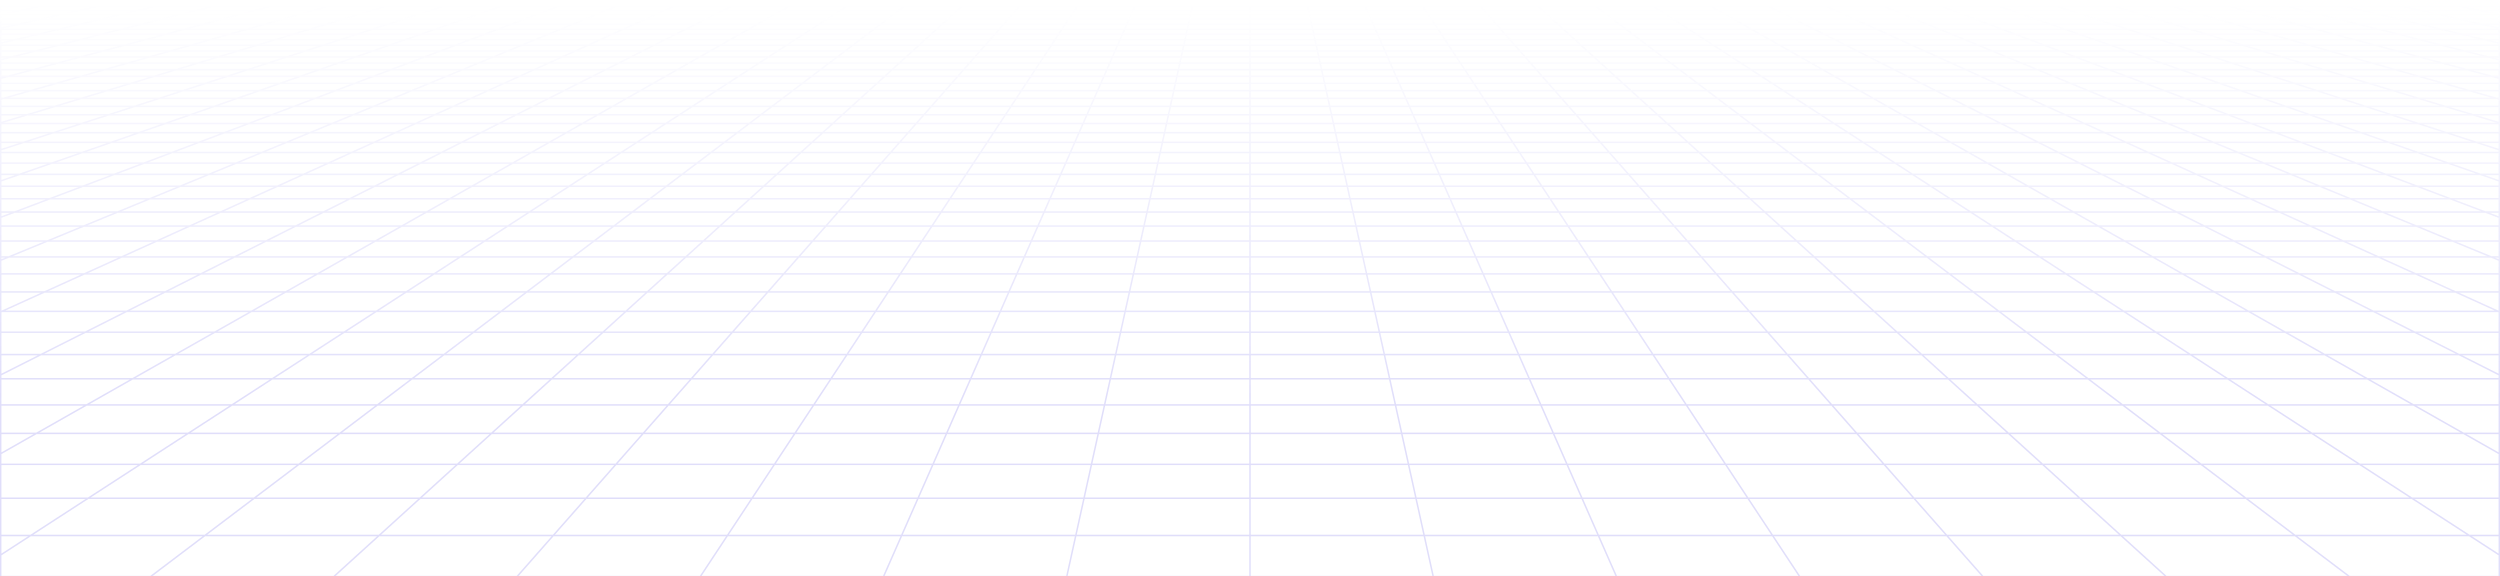 <svg xmlns="http://www.w3.org/2000/svg" width="1440" height="332" viewBox="0 0 1440 332" fill="none">
<path d="M1416.14 3.419L1404.95 1M1416.14 3.419H1382.99M1416.14 3.419L1427.69 5.918M1416.14 3.419H1439.61M1404.95 1L1409.02 1.001L1413.05 1.006L1416.99 1.021L1420.81 1.05L1424.47 1.097L1427.92 1.168L1431.12 1.266L1434.1 1.392L1436.65 1.565L1438.97 1.766L1439.61 1.837V3.419M1404.95 1H1372.33M1372.33 1H1339.72M1372.33 1L1382.99 3.419M1339.72 1H1307.1M1339.72 1L1349.84 3.419M1307.1 1H1274.48M1307.1 1L1316.69 3.419M1274.48 1H1241.87M1274.48 1L1283.54 3.419M1241.87 1H1209.25M1241.87 1L1250.39 3.419M1209.25 1H1176.63M1209.25 1L1217.24 3.419M1176.63 1H1144.02M1176.63 1L1184.09 3.419M1144.02 1H1111.4M1144.02 1L1150.94 3.419M1111.4 1H1078.78M1111.4 1L1117.79 3.419M1078.78 1H1046.17M1078.78 1L1084.64 3.419M1046.17 1H1013.55M1046.17 1L1051.49 3.419M1013.55 1H980.933M1013.55 1L1014.73 1.598L1016.53 2.502L1018.34 3.419M980.933 1H948.317M980.933 1L981.985 1.598L985.194 3.419M948.317 1H915.7M948.317 1L952.045 3.419M915.7 1H883.083M915.7 1L916.886 1.898L918.088 2.807L918.491 3.112L918.896 3.419M883.083 1H850.467M883.083 1L884.072 1.898L884.404 2.199L884.738 2.502L885.747 3.419M850.467 1H817.85M850.467 1L852.598 3.419M817.85 1L818.047 1.298L818.244 1.598L819.245 3.112L819.448 3.419M817.85 1H785.234M785.234 1H752.616M785.234 1L786.299 3.419M752.616 1H720M752.616 1L752.814 1.898L753.149 3.419M720 1H687.384M720 1V3.419M687.384 1H654.766M687.384 1L687.186 1.898L686.851 3.419M654.766 1H622.15M654.766 1L653.701 3.419M622.15 1L621.953 1.298L621.756 1.598L620.755 3.112L620.552 3.419M622.15 1H589.534M589.534 1H556.916M589.534 1L587.673 3.112L587.402 3.419M556.916 1H524.3M556.916 1L555.928 1.898L555.596 2.199L554.927 2.807L554.591 3.112L554.253 3.419M524.3 1H491.683M524.3 1L523.114 1.898L521.913 2.807L521.509 3.112L521.104 3.419M491.683 1H459.067M491.683 1L487.955 3.419M459.067 1H426.45M459.067 1L458.015 1.598L454.806 3.419M426.45 1H393.833M426.45 1L421.656 3.419M393.833 1H361.217M393.833 1L388.507 3.419M361.217 1H328.6M361.217 1L355.357 3.419M328.6 1H295.983M328.6 1L322.208 3.419M295.983 1H263.367M295.983 1L289.059 3.419M263.367 1H230.751M263.367 1L255.909 3.419M230.751 1H198.133M230.751 1L222.76 3.419M198.133 1H165.517M198.133 1L189.61 3.419M165.517 1H132.9M165.517 1L156.461 3.419M132.9 1H100.283M132.9 1L123.312 3.419M100.283 1H67.667M100.283 1L90.163 3.419M67.667 1H35.05M67.667 1L57.014 3.419M35.05 1L30.98 1.001L26.952 1.006L23.007 1.021L19.187 1.05L15.532 1.097L12.081 1.168L8.877 1.266L5.902 1.392L3.35 1.565L1.026 1.766L0.388 1.837V3.419M35.05 1L23.864 3.419M90.163 3.419H123.312M90.163 3.419H57.014M90.163 3.419L79.705 5.918M123.312 3.419L113.405 5.918M123.312 3.419H156.461M222.76 3.419H255.909M222.76 3.419H189.61M222.76 3.419L220.722 4.036L214.504 5.918M255.909 3.419L248.204 5.918M255.909 3.419H289.059M355.357 3.419H388.507M355.357 3.419H322.208M355.357 3.419L353.863 4.036L353.11 4.346L349.303 5.918M388.507 3.419L387.828 3.726L387.148 4.036L383.003 5.918M388.507 3.419H421.656M487.955 3.419L487.48 3.726L484.102 5.918M487.955 3.419H521.104M487.955 3.419H454.806M521.104 3.419L520.289 4.036L519.878 4.346L519.467 4.658L517.802 5.918M521.104 3.419H554.253M620.552 3.419H653.701M620.552 3.419H587.402M620.552 3.419L618.901 5.918M653.701 3.419L653.566 3.726L653.43 4.036L653.293 4.346L652.879 5.285L652.601 5.918M653.701 3.419H686.851M753.149 3.419H786.299M753.149 3.419H720M753.149 3.419L753.7 5.918M786.299 3.419L786.434 3.726L786.57 4.036L786.707 4.346L787.399 5.918M786.299 3.419H819.448M885.747 3.419H918.896M885.747 3.419H852.598M885.747 3.419L886.426 4.036L887.802 5.285L888.149 5.6L888.499 5.918M918.896 3.419L919.711 4.036L920.122 4.346L920.534 4.658L922.198 5.918M918.896 3.419H952.045M1018.34 3.419H1051.49M1018.34 3.419H985.194M1018.34 3.419L1019.57 4.036L1020.18 4.346L1023.3 5.918M1051.49 3.419L1052.17 3.726L1052.85 4.036L1057 5.918M1051.49 3.419H1084.64M1150.94 3.419H1184.09M1150.94 3.419H1117.79M1150.94 3.419L1152.71 4.036L1153.6 4.346L1158.1 5.918M1184.09 3.419L1191.8 5.918M1184.09 3.419H1217.24M1283.54 3.419H1316.69M1283.54 3.419H1250.39M1283.54 3.419L1292.89 5.918M1316.69 3.419L1326.6 5.918M1316.69 3.419H1349.84M0.271 26.038H0.388M33.637 26.038L46.293 22.846M33.637 26.038L20.495 29.353M33.637 26.038H71.768M33.637 26.038H0.388M46.293 22.846H8.865M46.293 22.846L58.491 19.769M46.293 22.846H83.721M8.865 22.846L21.741 19.769M8.865 22.846H0.388M8.865 22.846L0.388 24.871M46.141 13.938H81.608M46.141 13.938L57.714 11.172M46.141 13.938H10.676M46.141 13.938L34.158 16.802M81.608 13.938L92.571 11.172M81.608 13.938L70.255 16.802M81.608 13.938H117.074M57.714 11.172H92.571M57.714 11.172L68.895 8.501M57.714 11.172H22.857M92.571 11.172H127.428M92.571 11.172L103.164 8.501M0.022 76.425H0.388M30.79 76.425L47.111 71.133M30.79 76.425L13.659 81.981M30.79 76.425H80.02M30.79 76.425H0.388M47.111 71.133L62.676 66.085M47.111 71.133H95.174M47.111 71.133H0.388M15.724 66.085H62.676M15.724 66.085L31.647 61.266M15.724 66.085H0.388M15.724 66.085L0.388 70.727M46.865 56.659H91.741M46.865 56.659L61.426 52.252M46.865 56.659H1.99M46.865 56.659L31.647 61.266M91.741 56.659L105.331 52.252M91.741 56.659L77.537 61.266M91.741 56.659H136.617M61.426 52.252H105.331M61.426 52.252H17.521M61.426 52.252L75.37 48.031M105.331 52.252L118.345 48.031M105.331 52.252H149.236M101.558 40.105H142.787M101.558 40.105L113.87 36.378M101.558 40.105H60.328M101.558 40.105L88.735 43.986M142.787 40.105L154.278 36.378M142.787 40.105L130.82 43.986M142.787 40.105H184.017M113.87 36.378H154.278M113.87 36.378H73.461M113.87 36.378L125.701 32.797M154.278 36.378L165.321 32.797M154.278 36.378H194.687M148.03 26.038H186.162M148.03 26.038L158.577 22.846M148.03 26.038H109.899M148.03 26.038L137.079 29.353M186.162 26.038L196.005 22.846M186.162 26.038L175.941 29.353M186.162 26.038H224.293M158.577 22.846H196.005M158.577 22.846H121.149M158.577 22.846L168.742 19.769M196.005 22.846L205.493 19.769M196.005 22.846H233.433M188.006 13.938H223.473M188.006 13.938L197.142 11.172M188.006 13.938H152.541M188.006 13.938L178.546 16.802M223.473 13.938L231.999 11.172M223.473 13.938L214.642 16.802M223.473 13.938H258.939M197.142 11.172H231.999M197.142 11.172L205.97 8.501M197.142 11.172H162.285M231.999 11.172H266.857M231.999 11.172L240.239 8.501M25.609 168.184L48.578 157.755M25.609 168.184L1.012 179.351M25.609 168.184H95.048M25.609 168.184H0.388M48.578 157.755L70.078 147.994M48.578 157.755H115.72M48.578 157.755H0.388M48.112 130.234H109.193M48.112 130.234L67.74 122.133M48.112 130.234L27.266 138.839M48.112 130.234H0.388M109.193 130.234L127.036 122.133M109.193 130.234L90.242 138.839M109.193 130.234H170.274M67.74 122.133H127.036M67.74 122.133H8.444M67.74 122.133L86.255 114.491M127.036 122.133L143.868 114.491M127.036 122.133H186.333M120.298 100.439H174.817M120.298 100.439L135.985 93.965M120.298 100.439H65.78M120.298 100.439L103.746 107.272M174.817 100.439L189.077 93.965M174.817 100.439L159.769 107.272M174.817 100.439H229.335M135.985 93.965H189.077M135.985 93.965H82.893M135.985 93.965L150.871 87.82M189.077 93.965L202.611 87.82M189.077 93.965H242.169M178.478 76.425H227.708M178.478 76.425L191.301 71.133M178.478 76.425H129.249M178.478 76.425L165.018 81.981M227.708 76.425L239.365 71.133M227.708 76.425L215.471 81.981M227.708 76.425H276.937M191.301 71.133H239.365M191.301 71.133H143.238M191.301 71.133L203.531 66.085M239.365 71.133L250.483 66.085M239.365 71.133H287.428M226.368 56.659H271.244M226.368 56.659L237.046 52.252M226.368 56.659H181.492M226.368 56.659L215.208 61.266M271.244 56.659L280.951 52.252M271.244 56.659L261.098 61.266M271.244 56.659H316.119M237.046 52.252H280.951M237.046 52.252H193.141M237.046 52.252L247.271 48.031M280.951 52.252L290.247 48.031M280.951 52.252H324.856M266.476 40.105H307.705M266.476 40.105L275.504 36.378M266.476 40.105H225.246M266.476 40.105L257.073 43.986M307.705 40.105L308.75 39.631L315.913 36.378M307.705 40.105L299.157 43.986M307.705 40.105H348.935M275.504 36.378H315.913M275.504 36.378H235.096M275.504 36.378L284.181 32.797M315.913 36.378L323.801 32.797M315.913 36.378H356.322M300.555 26.038H338.687M300.555 26.038L308.29 22.846M300.555 26.038H262.424M300.555 26.038L292.525 29.353M338.687 26.038L345.718 22.846M338.687 26.038L335.982 27.267L331.386 29.353M338.687 26.038H376.818M308.29 22.846H345.718M308.29 22.846H270.862M308.29 22.846L315.744 19.769M345.718 22.846L352.495 19.769M345.718 22.846H383.146M329.871 13.938H365.338M329.871 13.938L336.571 11.172M329.871 13.938H294.405M329.871 13.938L322.934 16.802M365.338 13.938L369.926 11.855L370.678 11.513L371.429 11.172M365.338 13.938L359.03 16.802M365.338 13.938H400.804M336.571 11.172H371.429M336.571 11.172L343.045 8.501M336.571 11.172H301.714M371.429 11.172H406.286M371.429 11.172L377.313 8.501M50.768 286.981H146.373M50.768 286.981L80.872 267.456M50.768 286.981L17.688 308.437M50.768 286.981L0.388 286.982M146.373 286.981L172.176 267.456M146.373 286.981L118.019 308.437M146.373 286.981H241.977M80.872 267.456H172.176M80.872 267.456L108.384 249.611M80.872 267.456H0.388M172.176 267.456L195.758 249.611M172.176 267.456H263.48M156.866 218.166H237.314M156.866 218.166L178.334 204.241M156.866 218.166H76.418M156.866 218.166L133.625 233.24M237.314 218.166L255.715 204.241M237.314 218.166L217.393 233.24M237.314 218.166H317.761M178.334 204.241H255.715M178.334 204.241H100.953M178.334 204.241L198.226 191.339M255.715 204.241L272.765 191.339M255.715 204.241H333.096M233.927 168.184H303.365M233.927 168.184L250.005 157.755M233.927 168.184H164.487M233.927 168.184L216.708 179.351M303.365 168.184L317.147 157.755M303.365 168.184L288.607 179.351M303.365 168.184H372.804M250.005 157.755H317.147M250.005 157.755H182.863M250.005 157.755L265.054 147.994M317.147 157.755L330.047 147.994M317.147 157.755H384.29M292.435 130.234H353.516M292.435 130.234L304.926 122.133M292.435 130.234H231.355M292.435 130.234L279.169 138.839M353.516 130.234L364.222 122.133M353.516 130.234L342.145 138.839M353.516 130.234H414.597M304.926 122.133H364.222M304.926 122.133H245.629M304.926 122.133L316.707 114.491M364.222 122.133L374.321 114.491M364.222 122.133H423.518M338.372 100.439H392.89M338.372 100.439L348.354 93.965M338.372 100.439H283.853M338.372 100.439L327.838 107.272M392.89 100.439L401.446 93.965M392.89 100.439L383.862 107.272M392.89 100.439H447.409M348.354 93.965H401.446M348.354 93.965H295.262M348.354 93.965L357.827 87.82M401.446 93.965L409.566 87.82M401.446 93.965H454.539M375.396 76.425H424.625M375.396 76.425L383.556 71.133M375.396 76.425H326.166M375.396 76.425L366.83 81.981M424.625 76.425L431.619 71.133M424.625 76.425L417.282 81.981M424.625 76.425H473.854M383.556 71.133H431.619M383.556 71.133H335.492M383.556 71.133L391.338 66.085M431.619 71.133L438.29 66.085M431.619 71.133H479.682M405.87 56.659H450.747M405.87 56.659L412.666 52.252M405.87 56.659H360.995M405.87 56.659L398.769 61.266M450.747 56.659L456.57 52.252M450.747 56.659L444.659 61.266M450.747 56.659H495.622M412.666 52.252H456.57M412.666 52.252H368.76M412.666 52.252L419.173 48.031M456.57 52.252L462.148 48.031M456.57 52.252H500.476M431.393 40.105H472.624M431.393 40.105L437.139 36.378M431.393 40.105H390.164M431.393 40.105L425.409 43.986M472.624 40.105L471.993 40.581L467.494 43.986M472.624 40.105L477.548 36.378M472.624 40.105H513.853M437.139 36.378H477.548M437.139 36.378H396.731M437.139 36.378L442.661 32.797M477.548 36.378L482.281 32.797M477.548 36.378H517.957M453.081 26.038H491.212M453.081 26.038L458.003 22.846M453.081 26.038H414.95M453.081 26.038L447.971 29.353M491.212 26.038L495.431 22.846M491.212 26.038L489.589 27.267L488.494 28.095L486.832 29.353M491.212 26.038H529.343M458.003 22.846H495.431M458.003 22.846H420.575M458.003 22.846L462.746 19.769M495.431 22.846L496.973 21.679L497.99 20.91L499.497 19.769M495.431 22.846H532.859M471.737 13.938H507.202M471.737 13.938L474.948 11.855L476 11.172M471.737 13.938H436.27M471.737 13.938L467.882 16.438L467.322 16.802M507.202 13.938L509.956 11.855L510.407 11.513L510.857 11.172M507.202 13.938L505.327 15.357L503.418 16.802M507.202 13.938H542.669M476 11.172H510.857M476 11.172L480.119 8.501M476 11.172H441.143M510.857 11.172H545.714M510.857 11.172L514.388 8.501M433.186 286.981H528.791M433.186 286.981L446.088 267.456M433.186 286.981H337.582M433.186 286.981L419.009 308.437M528.791 286.981L537.392 267.456M528.791 286.981L519.34 308.437M528.791 286.981H624.396M446.088 267.456H537.392M446.088 267.456H354.784M446.088 267.456L457.879 249.611M537.392 267.456L545.253 249.611M537.392 267.456H628.696M478.657 218.166H559.104M478.657 218.166L487.858 204.241M478.657 218.166H398.209M478.657 218.166L468.696 233.24M559.104 218.166L565.238 204.241M559.104 218.166L552.465 233.24M559.104 218.166H639.553M487.858 204.241H565.238M487.858 204.241H410.477M487.858 204.241L496.383 191.339M565.238 204.241L570.922 191.339M565.238 204.241H642.619M511.683 168.184H581.122M511.683 168.184L518.574 157.755M511.683 168.184H442.244M511.683 168.184L504.304 179.351M581.122 168.184L585.716 157.755M581.122 168.184L576.203 179.351M581.122 168.184H650.561M518.574 157.755H585.716M518.574 157.755H451.432M518.574 157.755L525.023 147.994M585.716 157.755L590.016 147.994M585.716 157.755H652.858M536.758 130.234H597.838M536.758 130.234L542.111 122.133M536.758 130.234H475.677M536.758 130.234L531.073 138.839M597.838 130.234L601.407 122.133M597.838 130.234L594.048 138.839M597.838 130.234H658.919M542.111 122.133H601.407M542.111 122.133H482.815M542.111 122.133L547.16 114.491M601.407 122.133L604.774 114.491M601.407 122.133H660.704M556.445 100.439H610.964M556.445 100.439L560.723 93.965M556.445 100.439H501.927M556.445 100.439L551.931 107.272M610.964 100.439L613.815 93.965M610.964 100.439L607.954 107.272M610.964 100.439H665.482M560.723 93.965H613.815M560.723 93.965H507.631M560.723 93.965L564.783 87.82M613.815 93.965L616.522 87.82M613.815 93.965H666.908M572.312 76.425H621.541M572.312 76.425L575.809 71.133M572.312 76.425H523.083M572.312 76.425L568.642 81.981M621.541 76.425L623.873 71.133M621.541 76.425L619.094 81.981M621.541 76.425H670.771M575.809 71.133H623.873M575.809 71.133H527.746M575.809 71.133L577.079 69.212L579.145 66.085M623.873 71.133L626.097 66.085M623.873 71.133H671.937M585.373 56.659H630.249M585.373 56.659L588.285 52.252M585.373 56.659H540.497M585.373 56.659L583.104 60.095L582.329 61.266M630.249 56.659L630.987 54.984L632.19 52.252M630.249 56.659L628.219 61.266M630.249 56.659H675.125M588.285 52.252L588.64 51.714L591.074 48.031M588.285 52.252H632.19M588.285 52.252H544.38M632.19 52.252L632.897 50.648L633.129 50.119L633.362 49.593L634.049 48.031M632.19 52.252H676.095M596.311 40.105H637.541M596.311 40.105L597.555 38.223L597.862 37.758L598.167 37.296L598.472 36.836L598.774 36.378M596.311 40.105H555.082M596.311 40.105L593.747 43.986M637.541 40.105L638.778 37.296L638.981 36.836L639.182 36.378M637.541 40.105L635.832 43.986M637.541 40.105H678.771M598.774 36.378H639.182M598.774 36.378H558.365M598.774 36.378L600.264 34.123L600.557 33.679L601.14 32.797M639.182 36.378L640.176 34.123L640.372 33.679L640.566 33.237L640.76 32.797M639.182 36.378H679.592M605.606 26.038H643.738M605.606 26.038L607.716 22.846M605.606 26.038H567.474M605.606 26.038L605.066 26.855L604.247 28.095L603.416 29.353M643.738 26.038L643.558 26.446L642.463 28.931L642.277 29.353M643.738 26.038L645.144 22.846M643.738 26.038H681.869M607.716 22.846H645.144M607.716 22.846H570.288M607.716 22.846L609.749 19.769M645.144 22.846L645.658 21.679L645.827 21.293L645.997 20.91L646.499 19.769M645.144 22.846H682.572M613.602 13.938H649.067M613.602 13.938L614.978 11.855L615.428 11.172M613.602 13.938H578.135M613.602 13.938L612.899 15L612.664 15.357L612.426 15.716L611.709 16.802M649.067 13.938L649.222 13.587L649.529 12.89L649.834 12.198L650.285 11.172M649.067 13.938L648.442 15.357L648.285 15.716L647.966 16.438L647.806 16.802M649.067 13.938H684.534M615.428 11.172H650.285M615.428 11.172L616.976 8.83L617.194 8.501M615.428 11.172H580.571M650.285 11.172L650.435 10.834L650.584 10.496L650.732 10.16L650.879 9.825L651.318 8.83L651.463 8.501M650.285 11.172H685.143M815.604 286.981H911.209M815.604 286.981L811.304 267.456M815.604 286.981H720M815.604 286.981L820.33 308.437M911.209 286.981L902.608 267.456M911.209 286.981L920.66 308.437M911.209 286.981H1006.81M811.304 267.456H902.608M811.304 267.456H720M811.304 267.456L807.374 249.611M902.608 267.456L894.747 249.611M902.608 267.456H993.912M800.447 218.166H880.896M800.447 218.166L797.381 204.241M800.447 218.166H720M800.447 218.166L803.768 233.24M880.896 218.166L874.762 204.241M880.896 218.166L887.536 233.24M880.896 218.166H961.343M797.381 204.241H874.762M797.381 204.241H720M797.381 204.241L794.539 191.339M874.762 204.241L869.078 191.339M874.762 204.241H952.142M789.439 168.184H858.878M789.439 168.184L787.142 157.755M789.439 168.184H720M789.439 168.184L791.899 179.351M858.878 168.184L854.284 157.755M858.878 168.184L863.797 179.351M858.878 168.184H928.317M787.142 157.755H854.284M787.142 157.755H720M787.142 157.755L784.992 147.994M854.284 157.755L849.985 147.994M854.284 157.755H921.426M781.081 130.234H842.162M781.081 130.234L779.296 122.133M781.081 130.234H720M781.081 130.234L782.976 138.839M842.162 130.234L838.593 122.133M842.162 130.234L845.952 138.839M842.162 130.234H903.242M779.296 122.133H838.593M779.296 122.133H720M779.296 122.133L777.613 114.491M838.593 122.133L835.226 114.491M838.593 122.133H897.889M774.518 100.439H829.036M774.518 100.439L773.092 93.965M774.518 100.439H720M774.518 100.439L776.023 107.272M829.036 100.439L826.185 93.965M829.036 100.439L832.046 107.272M829.036 100.439H883.555M773.092 93.965H826.185M773.092 93.965H720M773.092 93.965L771.739 87.82M826.185 93.965L823.478 87.82M826.185 93.965H879.277M769.229 76.425H818.459M769.229 76.425L768.063 71.133M769.229 76.425H720M769.229 76.425L770.453 81.981M818.459 76.425L816.127 71.133M818.459 76.425L820.906 81.981M818.459 76.425H867.688M768.063 71.133H816.127M768.063 71.133H720M768.063 71.133L766.952 66.085M816.127 71.133L813.903 66.085M816.127 71.133H864.191M764.875 56.659H809.751M764.875 56.659L763.905 52.252M764.875 56.659H720M764.875 56.659L765.89 61.266M809.751 56.659L808.048 52.792L807.81 52.252M809.751 56.659L811.781 61.266M809.751 56.659H854.627M763.905 52.252L763.787 51.714L762.975 48.031M763.905 52.252H807.81M763.905 52.252H720M807.81 52.252L807.103 50.648L806.871 50.119L806.638 49.593L805.951 48.031M807.81 52.252H851.715M761.229 40.105H802.459M761.229 40.105L760.409 36.378M761.229 40.105H720M761.229 40.105L761.546 41.541L761.653 42.025L761.759 42.512L761.975 43.492L762.085 43.986M802.459 40.105L801.222 37.296L800.817 36.378M802.459 40.105L804.168 43.986M802.459 40.105H843.689M760.409 36.378H800.817M760.409 36.378H720M760.409 36.378L759.62 32.797M800.817 36.378L799.825 34.123L799.628 33.679L799.434 33.237L799.24 32.797M800.817 36.378H841.226M758.131 26.038H796.262M758.131 26.038L757.428 22.846M758.131 26.038H720M758.131 26.038L758.861 29.353M796.262 26.038L796.442 26.446L797.537 28.931L797.723 29.353M796.262 26.038L794.856 22.846M796.262 26.038H834.394M757.428 22.846H794.856M757.428 22.846H720M757.428 22.846L756.751 19.769M794.856 22.846L794.342 21.679L794.173 21.293L794.003 20.91L793.501 19.769M794.856 22.846H832.284M755.467 13.938H790.933M755.467 13.938L754.857 11.172M755.467 13.938H720M755.467 13.938L756.097 16.802M790.933 13.938L790.778 13.587L790.47 12.89L790.318 12.543L790.015 11.855L789.865 11.513L789.714 11.172M790.933 13.938L791.558 15.357L791.715 15.716L792.034 16.438L792.194 16.802M790.933 13.938H826.399M754.857 11.172L754.783 10.834L754.708 10.496L754.634 10.16L754.269 8.501M754.857 11.172H789.714M754.857 11.172H720M789.714 11.172H824.572M789.714 11.172L789.416 10.496L789.268 10.16L789.121 9.825L788.683 8.83L788.537 8.501M1198.02 286.981H1293.63M1198.02 286.981L1176.52 267.456M1198.02 286.981H1102.42M1198.02 286.981L1221.65 308.437M1293.63 286.981L1267.82 267.456M1293.63 286.981L1321.98 308.437M1293.63 286.981H1389.23M1176.52 267.456H1267.82M1176.52 267.456H1085.22M1176.52 267.456L1156.87 249.611M1267.82 267.456L1244.24 249.611M1267.82 267.456H1359.13M1122.24 218.166H1202.69M1122.24 218.166L1106.9 204.241M1122.24 218.166H1041.79M1122.24 218.166L1138.84 233.24M1202.69 218.166L1184.29 204.241M1202.69 218.166L1222.61 233.24M1202.69 218.166H1283.13M1106.9 204.241H1184.29M1106.9 204.241H1029.52M1106.9 204.241L1092.7 191.339M1184.29 204.241L1167.23 191.339M1184.29 204.241H1261.67M1067.2 168.184H1136.63M1067.2 168.184L1055.71 157.755M1067.2 168.184H997.756M1067.2 168.184L1079.49 179.351M1136.63 168.184L1122.85 157.755M1136.63 168.184L1151.39 179.351M1136.63 168.184H1206.07M1055.71 157.755H1122.85M1055.71 157.755H988.568M1055.71 157.755L1044.96 147.994M1122.85 157.755L1109.95 147.994M1122.85 157.755H1189.99M1025.4 130.234H1086.48M1025.4 130.234L1016.48 122.133M1025.4 130.234H964.323M1025.4 130.234L1034.88 138.839M1086.48 130.234L1075.78 122.133M1086.48 130.234L1097.86 138.839M1086.48 130.234H1147.57M1016.48 122.133H1075.78M1016.48 122.133H957.185M1016.48 122.133L1008.07 114.491M1075.78 122.133L1065.68 114.491M1075.78 122.133H1135.07M992.591 100.439H1047.11M992.591 100.439L985.461 93.965M992.591 100.439H938.073M992.591 100.439L1000.12 107.272M1047.11 100.439L1038.55 93.965M1047.11 100.439L1056.14 107.272M1047.11 100.439H1101.63M985.461 93.965H1038.55M985.461 93.965H932.369M985.461 93.965L978.695 87.82M1038.55 93.965L1030.43 87.82M1038.55 93.965H1091.65M966.146 76.425H1015.38M966.146 76.425L960.318 71.133M966.146 76.425H916.917M966.146 76.425L972.265 81.981M1015.38 76.425L1008.38 71.133M1015.38 76.425L1022.72 81.981M1015.38 76.425H1064.6M960.318 71.133H1008.38M960.318 71.133H912.254M960.318 71.133L954.759 66.085M1008.38 71.133L1001.71 66.085M1008.38 71.133H1056.44M944.378 56.659L945 57.224L945.626 57.791L949.451 61.266M944.378 56.659H989.254M944.378 56.659L939.525 52.252M944.378 56.659H899.503M989.254 56.659L983.43 52.252M989.254 56.659L995.341 61.266M989.254 56.659H1034.13M939.525 52.252H983.43M939.525 52.252H895.62M939.525 52.252L934.877 48.031M983.43 52.252L977.852 48.031M983.43 52.252H1027.33M926.147 40.105H967.377M926.147 40.105L922.043 36.378M926.147 40.105H884.918M926.147 40.105L930.421 43.986M967.377 40.105L964.275 37.758L962.452 36.378M967.377 40.105L972.506 43.986M967.377 40.105H1008.61M922.043 36.378H962.452M922.043 36.378H881.635M922.043 36.378L918.585 33.237L918.1 32.797M962.452 36.378L957.72 32.797M962.452 36.378H1002.86M910.657 26.038H948.788M910.657 26.038L909.766 25.229L907.141 22.846M910.657 26.038H872.526M910.657 26.038L911.556 26.855L913.382 28.512L914.307 29.353M948.788 26.038L944.569 22.846M948.788 26.038L950.411 27.267L951.506 28.095L953.168 29.353M948.788 26.038H986.919M907.141 22.846H944.569M907.141 22.846H869.712M907.141 22.846L904.588 20.527L903.752 19.769M944.569 22.846L943.027 21.679L942.01 20.91L940.503 19.769M944.569 22.846H981.997M897.331 13.938H932.798M897.331 13.938L895.415 12.198L894.286 11.172M897.331 13.938H861.865M897.331 13.938L900.485 16.802M932.798 13.938L930.044 11.855L929.593 11.513L929.143 11.172M932.798 13.938L934.673 15.357L936.582 16.802M932.798 13.938H968.263M894.286 11.172H929.143M894.286 11.172L892.802 9.825L892.07 9.16L891.706 8.83L891.344 8.501M894.286 11.172H859.429M929.143 11.172H964M929.143 11.172L925.612 8.501M1416.43 204.241H1339.05M1416.43 204.241L1390.85 191.339M1416.43 204.241H1439.61M1416.43 204.241L1439.61 215.937M1344.95 168.184H1414.39M1344.95 168.184L1324.28 157.755M1344.95 168.184H1275.51M1344.95 168.184L1367.09 179.351M1414.39 168.184L1391.42 157.755M1414.39 168.184L1438.99 179.351M1414.39 168.184H1439.61M1324.28 157.755H1391.42M1324.28 157.755H1257.14M1324.28 157.755L1304.93 147.994M1391.42 157.755L1369.92 147.994M1391.42 157.755H1439.61M1269.73 130.234H1330.81M1269.73 130.234L1253.67 122.133M1269.73 130.234H1208.65M1269.73 130.234L1286.78 138.839M1330.81 130.234L1312.96 122.133M1330.81 130.234L1349.76 138.839M1330.81 130.234H1391.89M1253.67 122.133H1312.96M1253.67 122.133H1194.37M1253.67 122.133L1238.52 114.491M1312.96 122.133L1296.13 114.491M1312.96 122.133H1372.26M1210.66 100.439H1265.18M1210.66 100.439L1197.83 93.965M1210.66 100.439H1156.15M1210.66 100.439L1224.21 107.272M1265.18 100.439L1250.92 93.965M1265.18 100.439L1280.23 107.272M1265.18 100.439H1319.7M1197.83 93.965H1250.92M1197.83 93.965H1144.74M1197.83 93.965L1185.65 87.82M1250.92 93.965L1237.39 87.82M1250.92 93.965H1304.02M1163.06 76.425H1212.29M1163.06 76.425L1152.57 71.133M1163.06 76.425H1113.83M1163.06 76.425L1174.08 81.981M1212.29 76.425L1200.64 71.133M1212.29 76.425L1224.53 81.981M1212.29 76.425H1261.52M1152.57 71.133H1200.64M1152.57 71.133H1104.51M1152.57 71.133L1142.57 66.085M1200.64 71.133L1189.52 66.085M1200.64 71.133H1248.7M1123.88 56.659H1168.76M1123.88 56.659L1115.14 52.252M1123.88 56.659H1079M1123.88 56.659L1133.01 61.266M1168.76 56.659L1159.05 52.252M1168.76 56.659L1178.9 61.266M1168.76 56.659H1213.63M1115.14 52.252H1159.05M1115.14 52.252H1071.24M1115.14 52.252L1106.78 48.031M1159.05 52.252L1149.75 48.031M1159.05 52.252H1202.95M1091.07 40.105H1132.29M1091.07 40.105L1083.68 36.378M1091.07 40.105H1049.84M1091.07 40.105L1098.76 43.986M1132.29 40.105L1124.09 36.378M1132.29 40.105L1140.84 43.986M1132.29 40.105H1173.52M1083.68 36.378H1124.09M1083.68 36.378H1043.27M1083.68 36.378L1076.58 32.797M1124.09 36.378L1116.2 32.797M1124.09 36.378H1164.5M1063.18 26.038H1101.31M1063.18 26.038L1056.85 22.846M1063.18 26.038H1025.05M1063.18 26.038L1064.8 26.855L1065.62 27.267L1069.75 29.353M1101.31 26.038L1094.28 22.846M1101.31 26.038L1108.61 29.353M1101.31 26.038H1139.44M1056.85 22.846H1094.28M1056.85 22.846H1019.43M1056.85 22.846L1050.75 19.769M1094.28 22.846L1087.51 19.769M1094.28 22.846H1131.71M1039.2 13.938H1074.66M1039.2 13.938L1033.71 11.172M1039.2 13.938H1003.73M1039.2 13.938L1044.87 16.802M1074.66 13.938L1070.07 11.855L1069.32 11.513L1068.57 11.172M1074.66 13.938L1080.97 16.802M1074.66 13.938H1110.13M1033.71 11.172H1068.57M1033.71 11.172L1029.07 8.83L1028.42 8.501M1033.71 11.172H998.857M1068.57 11.172H1103.43M1068.57 11.172L1062.69 8.501M1428.74 100.439L1410.2 93.965M1428.74 100.439H1374.22M1428.74 100.439L1439.61 104.237M1428.74 100.439H1439.61M1410.2 93.965H1357.11M1410.2 93.965L1392.61 87.82M1410.2 93.965H1439.61M1359.98 76.425H1409.21M1359.98 76.425L1344.83 71.133M1359.98 76.425H1310.75M1359.98 76.425L1375.89 81.981M1409.21 76.425L1392.89 71.133M1409.21 76.425L1426.34 81.981M1409.21 76.425H1439.61M1344.83 71.133H1392.89M1344.83 71.133H1296.76M1344.83 71.133L1330.37 66.085M1392.89 71.133L1377.32 66.085M1392.89 71.133H1439.61M1303.38 56.659H1348.26M1303.38 56.659L1290.76 52.252M1303.38 56.659H1258.51M1303.38 56.659L1316.57 61.266M1348.26 56.659L1334.67 52.252M1348.26 56.659L1362.46 61.266M1348.26 56.659H1393.13M1290.76 52.252H1334.67M1290.76 52.252H1246.86M1290.76 52.252L1278.68 48.031M1334.67 52.252L1321.66 48.031M1334.67 52.252H1378.57M1255.98 40.105H1297.21M1255.98 40.105L1245.31 36.378M1255.98 40.105H1214.75M1255.98 40.105L1267.1 43.986M1297.21 40.105L1285.72 36.378M1297.21 40.105L1309.18 43.986M1297.21 40.105H1338.44M1245.31 36.378H1285.72M1245.31 36.378H1204.9M1245.31 36.378L1235.06 32.797M1285.72 36.378L1274.68 32.797M1285.72 36.378H1326.13M1215.71 26.038H1253.84M1215.71 26.038L1206.57 22.846M1215.71 26.038H1177.58M1215.71 26.038L1225.2 29.353M1253.84 26.038L1243.99 22.846M1253.84 26.038L1264.06 29.353M1253.84 26.038H1291.97M1206.57 22.846H1243.99M1206.57 22.846H1169.14M1206.57 22.846L1197.76 19.769M1243.99 22.846L1234.51 19.769M1243.99 22.846H1281.42M1181.06 13.938H1216.53M1181.06 13.938L1173.14 11.172M1181.06 13.938H1145.59M1181.06 13.938L1189.26 16.802M1216.53 13.938L1208 11.172M1216.53 13.938L1225.36 16.802M1216.53 13.938H1251.99M1173.14 11.172H1208M1173.14 11.172L1165.49 8.501M1173.14 11.172H1138.29M1208 11.172H1242.86M1208 11.172L1199.76 8.501M1420.9 40.105L1406.95 36.378M1420.9 40.105H1379.67M1420.9 40.105L1435.43 43.986M1420.9 40.105H1439.61M1406.95 36.378H1366.54M1406.95 36.378L1393.54 32.797M1406.95 36.378H1439.61M1368.23 26.038H1406.36M1368.23 26.038L1356.28 22.846M1368.23 26.038H1330.1M1368.23 26.038L1380.64 29.353M1406.36 26.038L1393.71 22.846M1406.36 26.038L1419.5 29.353M1406.36 26.038H1439.61M1356.28 22.846H1393.71M1356.28 22.846H1318.85M1356.28 22.846L1344.76 19.769M1393.71 22.846L1381.51 19.769M1393.71 22.846H1431.14M1322.93 13.938H1358.39M1322.93 13.938L1312.57 11.172M1322.93 13.938H1287.46M1322.93 13.938L1333.65 16.802M1358.39 13.938L1347.43 11.172M1358.39 13.938L1369.74 16.802M1358.39 13.938H1393.86M1312.57 11.172H1347.43M1312.57 11.172L1302.57 8.501M1312.57 11.172H1277.71M1347.43 11.172H1382.29M1347.43 11.172L1336.84 8.501M1369.74 16.802L1381.51 19.769M1369.74 16.802H1405.84M1369.74 16.802H1333.65M1393.86 13.938L1382.29 11.172M1393.86 13.938L1405.84 16.802M1393.86 13.938H1429.32M1382.29 11.172H1417.14M1382.29 11.172L1371.1 8.501M1336.84 8.501H1302.57M1336.84 8.501H1371.1M1336.84 8.501L1326.6 5.918M1405.84 16.802L1418.26 19.769M1405.84 16.802H1439.61M1429.32 13.938L1417.14 11.172M1429.32 13.938L1439.61 16.273M1429.32 13.938H1439.61M1417.14 11.172L1405.37 8.501M1417.14 11.172H1439.61M1371.1 8.501H1405.37M1371.1 8.501L1360.29 5.918M1405.37 8.501L1393.99 5.918M1405.37 8.501H1439.61M1381.51 19.769H1418.26M1381.51 19.769H1344.76M1431.14 22.846L1418.26 19.769M1431.14 22.846L1439.61 24.871M1431.14 22.846H1439.61M1418.26 19.769H1439.61M1344.76 19.769H1308.01M1344.76 19.769L1333.65 16.802M1333.65 16.802H1297.55M1419.5 29.353L1433.16 32.797M1419.5 29.353H1380.64M1419.5 29.353H1439.61M1439.73 26.038H1439.61M1433.16 32.797H1393.54M1433.16 32.797L1439.61 34.425M1433.16 32.797H1439.61M1393.54 32.797H1353.92M1393.54 32.797L1380.64 29.353M1380.64 29.353H1341.78M1225.36 16.802L1234.51 19.769M1225.36 16.802H1261.45M1225.36 16.802H1189.26M1251.99 13.938L1242.86 11.172M1251.99 13.938L1261.45 16.802M1251.99 13.938H1287.46M1242.86 11.172H1277.71M1242.86 11.172L1234.03 8.501M1199.76 8.501H1234.03M1199.76 8.501L1191.8 5.918M1199.76 8.501H1165.49M1261.45 16.802L1271.26 19.769M1261.45 16.802H1297.55M1287.46 13.938L1277.71 11.172M1287.46 13.938L1297.55 16.802M1277.71 11.172L1268.3 8.501M1234.03 8.501H1268.3M1234.03 8.501L1225.5 5.918M1297.55 16.802L1308.01 19.769M1302.57 8.501H1268.3M1302.57 8.501L1292.89 5.918M1268.3 8.501L1259.2 5.918M1234.51 19.769H1271.26M1234.51 19.769H1197.76M1281.42 22.846L1271.26 19.769M1281.42 22.846L1291.97 26.038M1281.42 22.846H1318.85M1271.26 19.769H1308.01M1197.76 19.769H1161.01M1197.76 19.769L1189.26 16.802M1308.01 19.769L1318.85 22.846M1189.26 16.802H1153.16M1291.97 26.038L1302.92 29.353M1291.97 26.038H1330.1M1318.85 22.846L1330.1 26.038M1330.1 26.038L1341.78 29.353M1264.06 29.353L1274.68 32.797M1264.06 29.353H1302.92M1264.06 29.353H1225.2M1302.92 29.353L1314.3 32.797M1302.92 29.353H1341.78M1341.78 29.353L1353.92 32.797M1274.68 32.797H1314.3M1274.68 32.797H1235.06M1326.13 36.378L1314.3 32.797M1326.13 36.378L1338.44 40.105M1326.13 36.378H1366.54M1314.3 32.797H1353.92M1235.06 32.797H1195.44M1235.06 32.797L1225.2 29.353M1353.92 32.797L1366.54 36.378M1225.2 29.353H1186.34M1338.44 40.105L1351.27 43.986M1338.44 40.105H1379.67M1366.54 36.378L1379.67 40.105M1379.67 40.105L1393.35 43.986M1309.18 43.986L1321.66 48.031M1309.18 43.986H1351.27M1309.18 43.986H1267.1M1351.27 43.986L1364.63 48.031M1351.27 43.986H1393.35M1393.35 43.986L1407.61 48.031M1393.35 43.986H1435.43M1435.43 43.986H1439.61M1435.43 43.986L1439.61 45.102M1321.66 48.031H1364.63M1321.66 48.031H1278.68M1378.57 52.252L1364.63 48.031M1378.57 52.252L1393.13 56.659M1378.57 52.252H1422.48M1364.63 48.031H1407.61M1278.68 48.031H1235.7M1278.68 48.031L1267.1 43.986M1407.61 48.031L1422.48 52.252M1407.61 48.031H1439.61M1267.1 43.986H1225.01M1393.13 56.659L1408.35 61.266M1393.13 56.659H1438.01M1422.48 52.252L1438.01 56.659M1422.48 52.252H1439.61M1439.84 48.031H1439.61M1438.01 56.659L1439.61 57.114M1438.01 56.659H1439.61M1362.46 61.266L1377.32 66.085M1362.46 61.266H1408.35M1362.46 61.266H1316.57M1408.35 61.266L1424.28 66.085M1408.35 61.266H1439.61M1440 57.224L1439.61 57.114M1377.32 66.085H1424.28M1377.32 66.085H1330.37M1424.28 66.085H1439.61M1424.28 66.085L1439.61 70.727M1330.37 66.085H1283.42M1330.37 66.085L1316.57 61.266M1316.57 61.266H1270.68M1426.34 81.981H1375.89M1426.34 81.981L1439.61 86.285M1426.34 81.981H1439.61M1439.98 76.425H1439.61M1375.89 81.981H1325.43M1375.89 81.981L1392.61 87.82M1439.76 86.333L1439.61 86.285M1080.97 16.802L1087.51 19.769M1080.97 16.802H1117.07M1080.97 16.802H1044.87M1110.13 13.938L1103.43 11.172M1110.13 13.938L1117.07 16.802M1110.13 13.938H1145.59M1103.43 11.172H1138.29M1103.43 11.172L1096.96 8.501M1062.69 8.501H1096.96M1062.69 8.501L1060.53 7.522L1057 5.918M1062.69 8.501H1028.42M1117.07 16.802L1124.26 19.769M1117.07 16.802H1153.16M1145.59 13.938L1138.29 11.172M1145.59 13.938L1153.16 16.802M1138.29 11.172L1131.22 8.501M1096.96 8.501H1131.22M1096.96 8.501L1090.7 5.918M1153.16 16.802L1161.01 19.769M1165.49 8.501L1158.1 5.918M1165.49 8.501H1131.22M1131.22 8.501L1130.36 8.173L1128.64 7.522L1124.4 5.918M1087.51 19.769H1124.26M1087.51 19.769H1050.75M1131.71 22.846L1124.26 19.769M1131.71 22.846L1139.44 26.038M1131.71 22.846H1169.14M1124.26 19.769H1161.01M1050.75 19.769H1014M1050.75 19.769L1044.87 16.802M1161.01 19.769L1169.14 22.846M1044.87 16.802H1008.78M1139.44 26.038L1147.48 29.353M1139.44 26.038H1177.58M1169.14 22.846L1170.18 23.238L1177.58 26.038M1177.58 26.038L1186.34 29.353M1108.61 29.353L1109.55 29.776L1116.2 32.797M1108.61 29.353H1147.48M1108.61 29.353H1069.75M1147.48 29.353L1155.82 32.797M1147.48 29.353H1186.34M1186.34 29.353L1195.44 32.797M1116.2 32.797H1155.82M1116.2 32.797H1076.58M1164.5 36.378L1155.82 32.797M1164.5 36.378L1173.52 40.105M1164.5 36.378H1204.9M1155.82 32.797H1195.44M1076.58 32.797H1036.96M1076.58 32.797L1069.75 29.353M1195.44 32.797L1204.9 36.378M1069.75 29.353H1030.89M1173.52 40.105L1182.93 43.986M1173.52 40.105H1214.75M1204.9 36.378L1214.75 40.105M1214.75 40.105L1225.01 43.986M1140.84 43.986L1149.75 48.031M1140.84 43.986H1182.93M1140.84 43.986H1098.76M1182.93 43.986L1192.73 48.031M1182.93 43.986H1225.01M1225.01 43.986L1235.7 48.031M1149.75 48.031H1192.73M1149.75 48.031H1106.78M1202.95 52.252L1192.73 48.031M1202.95 52.252L1213.63 56.659M1202.95 52.252H1246.86M1192.73 48.031H1235.7M1106.78 48.031H1063.8M1106.78 48.031L1098.76 43.986M1235.7 48.031L1246.86 52.252M1098.76 43.986H1056.67M1213.63 56.659L1224.79 61.266M1213.63 56.659H1258.51M1246.86 52.252L1258.51 56.659M1258.51 56.659L1270.68 61.266M1178.9 61.266L1189.52 66.085M1178.9 61.266H1224.79M1178.9 61.266H1133.01M1224.79 61.266L1236.47 66.085M1224.79 61.266H1270.68M1270.68 61.266L1283.42 66.085M1189.52 66.085H1236.47M1189.52 66.085H1142.57M1248.7 71.133L1236.47 66.085M1248.7 71.133L1261.52 76.425M1248.7 71.133H1296.76M1236.47 66.085H1283.42M1142.57 66.085H1095.61M1142.57 66.085L1133.01 61.266M1283.42 66.085L1296.76 71.133M1133.01 61.266H1087.12M1261.52 76.425L1274.98 81.981M1261.52 76.425H1310.75M1296.76 71.133L1310.75 76.425M1310.75 76.425L1325.43 81.981M1224.53 81.981L1237.39 87.82M1224.53 81.981H1274.98M1224.53 81.981H1174.08M1274.98 81.981L1289.13 87.82M1274.98 81.981H1325.43M1325.43 81.981L1340.87 87.82M1237.39 87.82H1289.13M1237.39 87.82H1185.65M1304.02 93.965L1289.13 87.82M1304.02 93.965L1319.7 100.439M1304.02 93.965H1357.11M1289.13 87.82H1340.87M1185.65 87.82H1133.91M1185.65 87.82L1174.08 81.981M1340.87 87.82L1357.11 93.965M1340.87 87.82H1392.61M1174.08 81.981H1123.62M1319.7 100.439L1336.25 107.272M1319.7 100.439H1374.22M1357.11 93.965L1374.22 100.439M1392.61 87.82H1439.61M1374.22 100.439L1392.28 107.272M1280.23 107.272L1296.13 114.491M1280.23 107.272H1336.25M1280.23 107.272H1224.21M1336.25 107.272L1353.75 114.491M1336.25 107.272H1392.28M1392.28 107.272L1411.36 114.491M1392.28 107.272H1439.61M1296.13 114.491H1353.75M1296.13 114.491H1238.52M1372.26 122.133L1353.75 114.491M1372.26 122.133L1391.89 130.234M1372.26 122.133H1431.56M1353.75 114.491H1411.36M1238.52 114.491H1180.91M1238.52 114.491L1224.21 107.272M1411.36 114.491L1431.56 122.133M1411.36 114.491H1439.61M1224.21 107.272H1168.18M1391.89 130.234L1412.73 138.839M1391.89 130.234H1439.61M1431.56 122.133H1439.61M1431.56 122.133L1439.61 125.181M1349.76 138.839L1369.92 147.994M1349.76 138.839H1412.73M1349.76 138.839H1286.78M1412.73 138.839L1434.91 147.994M1412.73 138.839H1439.61M1369.92 147.994H1434.91M1369.92 147.994H1304.93M1434.91 147.994L1439.61 149.933M1434.91 147.994H1439.61M1304.93 147.994H1239.94M1304.93 147.994L1286.78 138.839M1286.78 138.839H1223.81M1438.99 179.351H1367.09M1438.99 179.351H1439.61M1438.99 179.351L1439.61 179.635M1367.09 179.351H1295.19M1367.09 179.351L1390.85 191.339M936.582 16.802L938.036 17.902L938.525 18.272L940.503 19.769M936.582 16.802H972.679M936.582 16.802H900.485M968.263 13.938L965.052 11.855L964 11.172M968.263 13.938L972.119 16.438L972.679 16.802M968.263 13.938H1003.73M964 11.172H998.857M964 11.172L959.881 8.501M925.612 8.501H959.881M925.612 8.501L924.318 7.522L922.198 5.918M925.612 8.501H891.344M972.679 16.802L973.807 17.533L977.254 19.769M972.679 16.802H1008.78M1003.73 13.938L998.857 11.172M1003.73 13.938L1008.78 16.802M998.857 11.172L995.311 9.16L994.149 8.501M959.881 8.501H994.149M959.881 8.501L955.898 5.918M1008.78 16.802L1014 19.769M1028.42 8.501L1027.77 8.173L1023.3 5.918M1028.42 8.501H994.149M994.149 8.501L992.424 7.522L989.598 5.918M940.503 19.769H977.254M940.503 19.769H903.752M981.997 22.846L977.254 19.769M981.997 22.846L986.919 26.038M981.997 22.846H1019.43M977.254 19.769H1014M903.752 19.769H867.002M903.752 19.769L900.485 16.802M1014 19.769L1019.43 22.846M900.485 16.802H864.388M986.919 26.038L990.09 28.095L990.734 28.512L992.029 29.353M986.919 26.038H1025.05M1019.43 22.846L1025.05 26.038M1025.05 26.038L1030.89 29.353M953.168 29.353L957.72 32.797M953.168 29.353H992.029M953.168 29.353H914.307M992.029 29.353L997.339 32.797M992.029 29.353H1030.89M1030.89 29.353L1036.96 32.797M957.72 32.797H997.339M957.72 32.797H918.1M1002.86 36.378L999.384 34.123L998.7 33.679L997.339 32.797M1002.86 36.378L1008.61 40.105M1002.86 36.378H1043.27M997.339 32.797H1036.96M918.1 32.797H878.48M918.1 32.797L914.307 29.353M1036.96 32.797L1043.27 36.378M914.307 29.353H875.445M1008.61 40.105L1014.59 43.986M1008.61 40.105H1049.84M1043.27 36.378L1049.84 40.105M1049.84 40.105L1056.67 43.986M972.506 43.986L975.151 45.987L975.821 46.495L977.852 48.031M972.506 43.986H1014.59M972.506 43.986H930.421M1014.59 43.986L1020.83 48.031M1014.59 43.986H1056.67M1056.67 43.986L1063.8 48.031M977.852 48.031H1020.83M977.852 48.031H934.877M1027.33 52.252L1020.83 48.031M1027.33 52.252L1034.13 56.659M1027.33 52.252H1071.24M1020.83 48.031H1063.8M934.877 48.031H891.901M934.877 48.031L933.745 47.004L930.421 43.986M1063.8 48.031L1071.24 52.252M930.421 43.986H888.338M1034.13 56.659L1041.23 61.266M1034.13 56.659H1079M1071.24 52.252L1079 56.659M1079 56.659L1087.12 61.266M995.341 61.266L1001.71 66.085M995.341 61.266H1041.23M995.341 61.266H949.451M1041.23 61.266L1048.66 66.085M1041.23 61.266H1087.12M1087.12 61.266L1095.61 66.085M1001.71 66.085H1048.66M1001.71 66.085H954.759M1056.44 71.133L1048.66 66.085M1056.44 71.133L1064.6 76.425M1056.44 71.133H1104.51M1048.66 66.085H1095.61M954.759 66.085H907.807M954.759 66.085L949.451 61.266M1095.61 66.085L1104.51 71.133M949.451 61.266H903.561M1064.6 76.425L1073.17 81.981M1064.6 76.425H1113.83M1104.51 71.133L1113.83 76.425M1113.83 76.425L1123.62 81.981M1022.72 81.981L1030.43 87.82M1022.72 81.981H1073.17M1022.72 81.981H972.265M1073.17 81.981L1082.17 87.82M1073.17 81.981H1123.62M1123.62 81.981L1133.91 87.82M1030.43 87.82H1082.17M1030.43 87.82H978.695M1091.65 93.965L1082.17 87.82M1091.65 93.965L1101.63 100.439M1091.65 93.965H1144.74M1082.17 87.82H1133.91M978.695 87.82H926.956M978.695 87.82L972.265 81.981M1133.91 87.82L1144.74 93.965M972.265 81.981H921.812M1101.63 100.439L1112.16 107.272M1101.63 100.439H1156.15M1144.74 93.965L1156.15 100.439M1156.15 100.439L1168.18 107.272M1056.14 107.272L1065.68 114.491M1056.14 107.272H1112.16M1056.14 107.272H1000.12M1112.16 107.272L1123.29 114.491M1112.16 107.272H1168.18M1168.18 107.272L1180.91 114.491M1065.68 114.491H1123.29M1065.68 114.491H1008.07M1135.07 122.133L1123.29 114.491M1135.07 122.133L1147.57 130.234M1135.07 122.133H1194.37M1123.29 114.491H1180.91M1008.07 114.491H950.453M1008.07 114.491L1000.12 107.272M1180.91 114.491L1194.37 122.133M1000.12 107.272H944.093M1147.57 130.234L1160.83 138.839M1147.57 130.234H1208.65M1194.37 122.133L1208.65 130.234M1208.65 130.234L1223.81 138.839M1097.86 138.839L1109.95 147.994M1097.86 138.839H1160.83M1097.86 138.839H1034.88M1160.83 138.839L1174.95 147.994M1160.83 138.839H1223.81M1223.81 138.839L1239.94 147.994M1109.95 147.994H1174.95M1109.95 147.994H1044.96M1189.99 157.755L1174.95 147.994M1189.99 157.755L1206.07 168.184M1189.99 157.755H1257.14M1174.95 147.994H1239.94M1044.96 147.994H979.969M1044.96 147.994L1034.88 138.839M1239.94 147.994L1257.14 157.755M1034.88 138.839H971.903M1206.07 168.184L1223.29 179.351M1206.07 168.184H1275.51M1257.14 157.755L1275.51 168.184M1275.51 168.184L1295.19 179.351M1151.39 179.351L1167.23 191.339M1151.39 179.351H1223.29M1151.39 179.351H1079.49M1223.29 179.351L1241.77 191.339M1223.29 179.351H1295.19M1295.19 179.351L1316.31 191.339M1167.23 191.339H1241.77M1167.23 191.339H1092.7M1261.67 204.241L1241.77 191.339M1261.67 204.241L1283.13 218.166M1261.67 204.241H1339.05M1241.77 191.339H1316.31M1092.7 191.339H1018.16M1092.7 191.339L1079.49 179.351M1316.31 191.339L1339.05 204.241M1316.31 191.339H1390.85M1079.49 179.351H1007.6M1283.13 218.166L1306.37 233.24M1283.13 218.166H1363.58M1339.05 204.241L1363.58 218.166M1390.85 191.339H1439.61M1363.58 218.166L1390.14 233.24M1363.58 218.166H1439.61M1222.61 233.24L1244.24 249.611M1222.61 233.24H1306.37M1222.61 233.24H1138.84M1306.37 233.24L1331.62 249.611M1306.37 233.24H1390.14M1390.14 233.24L1418.99 249.611M1390.14 233.24H1439.61M1244.24 249.611H1331.62M1244.24 249.611H1156.87M1359.13 267.456L1331.62 249.611M1359.13 267.456L1389.23 286.981M1359.13 267.456H1439.61M1331.62 249.611H1418.99M1156.87 249.611H1069.49M1156.87 249.611L1138.84 233.24M1418.99 249.611H1439.61M1418.99 249.611L1439.61 261.316M1138.84 233.24H1055.07M1389.23 286.981L1422.31 308.437M1389.23 286.981H1439.61M1321.98 308.437L1353.28 332.125M1321.98 308.437H1422.31M1321.98 308.437H1221.65M1422.31 308.437L1439.61 319.659M1422.31 308.437H1439.61M1353.28 332.125H1247.74M1353.28 332.125L1439.61 332.125M1247.74 332.125H1142.19M1247.74 332.125L1221.65 308.437M1221.65 308.437H1121.32M792.194 16.802L792.355 17.167L792.516 17.533L792.679 17.902L792.841 18.272L793.335 19.392L793.501 19.769M792.194 16.802H828.291M792.194 16.802H756.097M826.399 13.938L825.022 11.855L824.572 11.172M826.399 13.938L827.574 15.716L828.291 16.802M826.399 13.938H861.865M824.572 11.172H859.429M824.572 11.172L823.242 9.16L822.806 8.501M788.537 8.501L788.393 8.173L787.822 6.876L787.399 5.918M788.537 8.501H822.806M788.537 8.501H754.269M828.291 16.802L828.532 17.167L828.775 17.533L829.018 17.902L829.263 18.272L830.251 19.769M828.291 16.802H864.388M861.865 13.938L860.03 11.855L859.429 11.172M861.865 13.938L864.388 16.802M859.429 11.172L858.241 9.825L857.364 8.83L857.075 8.501M822.806 8.501L822.59 8.173L822.16 7.522L821.732 6.876L821.521 6.555L821.099 5.918M822.806 8.501H857.075M864.388 16.802L866.34 19.017L867.002 19.769M891.344 8.501L889.201 6.555L888.499 5.918M891.344 8.501H857.075M857.075 8.501L855.08 6.236L854.798 5.918M793.501 19.769H830.251M793.501 19.769H756.751M832.284 22.846L830.251 19.769M832.284 22.846L834.394 26.038M832.284 22.846H869.712M830.251 19.769H867.002M756.751 19.769H720M756.751 19.769L756.097 16.802M867.002 19.769L869.712 22.846M756.097 16.802H720M834.394 26.038L834.934 26.855L835.753 28.095L836.584 29.353M834.394 26.038H872.526M869.712 22.846L870.059 23.238L872.526 26.038M872.526 26.038L872.884 26.446L873.245 26.855L873.607 27.267L875.445 29.353M797.723 29.353L799.24 32.797M797.723 29.353H836.584M797.723 29.353H758.861M836.584 29.353L838.86 32.797M836.584 29.353H875.445M875.445 29.353L877.71 31.923L878.094 32.359L878.48 32.797M799.24 32.797H838.86M799.24 32.797H759.62M841.226 36.378L841.528 36.836L841.833 37.296L842.138 37.758L843.689 40.105M841.226 36.378L840.031 34.57L839.736 34.123L839.443 33.679L838.86 32.797M841.226 36.378H881.635M838.86 32.797H878.48M759.62 32.797H720M759.62 32.797L758.861 29.353M878.48 32.797L881.635 36.378M758.861 29.353H720M843.689 40.105L845.927 43.492L846.253 43.986M843.689 40.105H884.918M881.635 36.378L882.444 37.296L884.918 40.105M884.918 40.105L886.184 41.541L888.338 43.986M804.168 43.986L805.051 45.987L805.273 46.495L805.951 48.031M804.168 43.986H846.253M804.168 43.986H762.085M846.253 43.986L848.926 48.031M846.253 43.986H888.338M888.338 43.986L891.901 48.031M805.951 48.031H848.926M805.951 48.031H762.975M851.715 52.252L848.926 48.031M851.715 52.252L854.627 56.659M851.715 52.252H895.62M848.926 48.031H891.901M762.975 48.031H720M762.975 48.031L762.749 47.004L762.304 44.981L762.085 43.986M891.901 48.031L895.62 52.252M762.085 43.986H720M854.627 56.659L856.897 60.095L857.671 61.266M854.627 56.659H899.503M895.62 52.252L899.503 56.659M899.503 56.659L901.509 58.937L903.561 61.266M811.781 61.266L813.903 66.085M811.781 61.266H857.671M811.781 61.266H765.89M857.671 61.266L860.855 66.085M857.671 61.266H903.561M903.561 61.266L907.807 66.085M813.903 66.085H860.855M813.903 66.085H766.952M864.191 71.133L863.342 69.849L860.855 66.085M864.191 71.133L867.688 76.425M864.191 71.133H912.254M860.855 66.085H907.807M766.952 66.085H720M766.952 66.085L765.89 61.266M907.807 66.085L912.254 71.133M765.89 61.266H720M867.688 76.425L871.359 81.981M867.688 76.425H916.917M912.254 71.133L916.917 76.425M916.917 76.425L921.812 81.981M820.906 81.981L823.478 87.82M820.906 81.981H871.359M820.906 81.981H770.453M871.359 81.981L875.217 87.82M871.359 81.981H921.812M921.812 81.981L926.956 87.82M823.478 87.82H875.217M823.478 87.82H771.739M879.277 93.965L875.217 87.82M879.277 93.965L883.555 100.439M879.277 93.965H932.369M875.217 87.82H926.956M771.739 87.82H720M771.739 87.82L770.61 82.695L770.453 81.981M926.956 87.82L932.369 93.965M770.453 81.981H720M883.555 100.439L888.069 107.272M883.555 100.439H938.073M932.369 93.965L936.618 98.789L938.073 100.439M938.073 100.439L944.093 107.272M832.046 107.272L835.226 114.491M832.046 107.272H888.069M832.046 107.272H776.023M888.069 107.272L892.84 114.491M888.069 107.272H944.093M944.093 107.272L950.453 114.491M835.226 114.491H892.84M835.226 114.491H777.613M897.889 122.133L892.84 114.491M897.889 122.133L903.242 130.234M897.889 122.133H957.185M892.84 114.491H950.453M777.613 114.491H720M777.613 114.491L776.023 107.272M950.453 114.491L957.185 122.133M776.023 107.272H720M903.242 130.234L908.927 138.839M903.242 130.234H964.323M957.185 122.133L964.323 130.234M964.323 130.234L971.903 138.839M845.952 138.839L849.985 147.994M845.952 138.839H908.927M845.952 138.839H782.976M908.927 138.839L914.977 147.994M908.927 138.839H971.903M971.903 138.839L979.969 147.994M849.985 147.994H914.977M849.985 147.994H784.992M921.426 157.755L914.977 147.994M921.426 157.755L928.317 168.184M921.426 157.755H988.568M914.977 147.994H979.969M784.992 147.994H720M784.992 147.994L782.976 138.839M979.969 147.994L988.568 157.755M782.976 138.839H720M928.317 168.184L935.696 179.351M928.317 168.184H997.756M988.568 157.755L997.756 168.184M997.756 168.184L1007.6 179.351M863.797 179.351L869.078 191.339M863.797 179.351H935.696M863.797 179.351H791.899M935.696 179.351L943.617 191.339M935.696 179.351H1007.6M1007.6 179.351L1018.16 191.339M869.078 191.339H943.617M869.078 191.339H794.539M952.142 204.241L943.617 191.339M952.142 204.241L961.343 218.166M952.142 204.241H1029.52M943.617 191.339H1018.16M794.539 191.339H720M794.539 191.339L791.899 179.351M1018.16 191.339L1029.52 204.241M791.899 179.351H720M961.343 218.166L971.304 233.24M961.343 218.166H1041.79M1029.52 204.241L1041.79 218.166M1041.79 218.166L1055.07 233.24M887.536 233.24L894.747 249.611M887.536 233.24H971.304M887.536 233.24H803.768M971.304 233.24L982.121 249.611M971.304 233.24H1055.07M1055.07 233.24L1069.49 249.611M894.747 249.611H982.121M894.747 249.611H807.374M993.912 267.456L982.121 249.611M993.912 267.456L1006.81 286.981M993.912 267.456H1085.22M982.121 249.611H1069.49M807.374 249.611H720M807.374 249.611L803.768 233.24M1069.49 249.611L1085.22 267.456M803.768 233.24H720M1006.81 286.981L1020.99 308.437M1006.81 286.981H1102.42M1085.22 267.456L1102.42 286.981M1102.42 286.981L1121.32 308.437M920.66 308.437L931.095 332.125M920.66 308.437H1020.99M920.66 308.437H820.33M1020.99 308.437L1036.64 332.125M1020.99 308.437H1121.32M1121.32 308.437L1142.19 332.125M1036.64 332.125H931.095M1036.64 332.125H1142.19M931.095 332.125H825.548M825.548 332.125H720M825.548 332.125L820.33 308.437M820.33 308.437H720M647.806 16.802L647.645 17.167L647.484 17.533L647.321 17.902L647.159 18.272L646.83 19.017L646.665 19.392L646.499 19.769M647.806 16.802H683.903M647.806 16.802H611.709M684.534 13.938L685.143 11.172M684.534 13.938L683.903 16.802M684.534 13.938H720M685.143 11.172L685.217 10.834L685.292 10.496L685.366 10.16L685.732 8.501M685.143 11.172H720M651.463 8.501L651.607 8.173L652.178 6.876L652.601 5.918M651.463 8.501H685.732M651.463 8.501H617.194M683.903 16.802L683.822 17.167L683.742 17.533L683.66 17.902L683.25 19.769M683.903 16.802H720M720 13.938V11.172M720 13.938V16.802M720 11.172V8.501M685.732 8.501H720M685.732 8.501L685.947 7.522L686.019 7.198L686.3 5.918M720 16.802V19.769M754.269 8.501L754.054 7.522L753.982 7.198L753.911 6.876L753.84 6.555L753.77 6.236L753.7 5.918M754.269 8.501H720M720 8.501V5.918M646.499 19.769H683.25M646.499 19.769H609.749M682.572 22.846L682.485 23.238L682.399 23.633L681.869 26.038M682.572 22.846L683.25 19.769M682.572 22.846H720M683.25 19.769H720M609.749 19.769H572.998M609.749 19.769L610.245 19.017L610.492 18.644L610.737 18.272L610.983 17.902L611.225 17.533L611.468 17.167L611.709 16.802M720 19.769V22.846M611.709 16.802H575.612M681.869 26.038L681.139 29.353M681.869 26.038H720M720 22.846V26.038M720 26.038V29.353M642.277 29.353L640.76 32.797M642.277 29.353H681.139M642.277 29.353H603.416M681.139 29.353L680.38 32.797M681.139 29.353H720M720 29.353V32.797M640.76 32.797H680.38M640.76 32.797H601.14M679.592 36.378L680.38 32.797M679.592 36.378L678.771 40.105M679.592 36.378H720M680.38 32.797H720M601.14 32.797H561.52M601.14 32.797L603.416 29.353M720 32.797V36.378M603.416 29.353H564.555M678.771 40.105L678.454 41.541L678.133 43L677.915 43.986M678.771 40.105H720M720 36.378V40.105M720 40.105V43.986M635.832 43.986L634.949 45.987L634.727 46.495L634.049 48.031M635.832 43.986H677.915M635.832 43.986H593.747M677.915 43.986L677.697 44.981L677.251 47.004L677.025 48.031M677.915 43.986H720M720 43.986V48.031M634.049 48.031H677.025M634.049 48.031H591.074M676.095 52.252L676.213 51.714L677.025 48.031M676.095 52.252L675.125 56.659M676.095 52.252H720M677.025 48.031H720M591.074 48.031H548.099M591.074 48.031L593.747 43.986M720 48.031V52.252M593.747 43.986H551.662M675.125 56.659L674.11 61.266M675.125 56.659H720M720 52.252V56.659M720 56.659V61.266M628.219 61.266L626.097 66.085M628.219 61.266H674.11M628.219 61.266H582.329M674.11 61.266L673.048 66.085M674.11 61.266H720M720 61.266V66.085M626.097 66.085H673.048M626.097 66.085H579.145M671.937 71.133L673.048 66.085M671.937 71.133L670.771 76.425M671.937 71.133H720M673.048 66.085H720M579.145 66.085H532.193M579.145 66.085L582.329 61.266M720 66.085V71.133M582.329 61.266H536.439M670.771 76.425L669.547 81.981M670.771 76.425H720M720 71.133V76.425M720 76.425V81.981M619.094 81.981L616.522 87.82M619.094 81.981H669.547M619.094 81.981H568.642M669.547 81.981L668.261 87.82M669.547 81.981H720M720 81.981V87.82M616.522 87.82H668.261M616.522 87.82H564.783M666.908 93.965L668.261 87.82M666.908 93.965L665.482 100.439M666.908 93.965H720M668.261 87.82H720M564.783 87.82H513.044M564.783 87.82L568.642 81.981M720 87.82V93.965M568.642 81.981H518.188M665.482 100.439L663.977 107.272M665.482 100.439H720M720 93.965V100.439M720 100.439V107.272M607.954 107.272L604.774 114.491M607.954 107.272H663.977M607.954 107.272H551.931M663.977 107.272L662.387 114.491M663.977 107.272H720M720 107.272V114.491M604.774 114.491H662.387M604.774 114.491H547.16M660.704 122.133L662.387 114.491M660.704 122.133L658.919 130.234M660.704 122.133H720M662.387 114.491H720M547.16 114.491H489.547M547.16 114.491L551.931 107.272M720 114.491V122.133M551.931 107.272H495.907M658.919 130.234L657.024 138.839M658.919 130.234H720M720 122.133V130.234M720 130.234V138.839M594.048 138.839L590.016 147.994M594.048 138.839H657.024M594.048 138.839H531.073M657.024 138.839L655.008 147.994M657.024 138.839H720M720 138.839V147.994M590.016 147.994H655.008M590.016 147.994H525.023M652.858 157.755L655.008 147.994M652.858 157.755L650.561 168.184M652.858 157.755H720M655.008 147.994H720M525.023 147.994H460.031M525.023 147.994L531.073 138.839M720 147.994V157.755M531.073 138.839H468.097M650.561 168.184L648.101 179.351M650.561 168.184H720M720 157.755V168.184M720 168.184V179.351M576.203 179.351L570.922 191.339M576.203 179.351H648.101M576.203 179.351H504.304M648.101 179.351L645.461 191.339M648.101 179.351H720M720 179.351V191.339M570.922 191.339H645.461M570.922 191.339H496.383M642.619 204.241L645.461 191.339M642.619 204.241L639.553 218.166M642.619 204.241H720M645.461 191.339H720M496.383 191.339H421.844M496.383 191.339L504.304 179.351M720 191.339V204.241M504.304 179.351H432.405M639.553 218.166L636.232 233.24M639.553 218.166H720M720 204.241V218.166M720 218.166V233.24M552.465 233.24L545.253 249.611M552.465 233.24H636.232M552.465 233.24H468.696M636.232 233.24L632.626 249.611M636.232 233.24H720M720 233.24V249.611M545.253 249.611H632.626M545.253 249.611H457.879M628.696 267.456L632.626 249.611M628.696 267.456L624.396 286.981M628.696 267.456H720M632.626 249.611H720M457.879 249.611H370.505M457.879 249.611L468.696 233.24M720 249.611V267.456M468.696 233.24H384.929M624.396 286.981L619.67 308.437M624.396 286.981H720M720 267.456V286.981M720 286.981V308.437M519.34 308.437L508.905 332.125M519.34 308.437H619.67M519.34 308.437H419.009M619.67 308.437L614.452 332.125M619.67 308.437H720M720 308.437V332.125M614.452 332.125H508.905M614.452 332.125H720M508.905 332.125H403.358M403.358 332.125H297.81M403.358 332.125L419.009 308.437M419.009 308.437H318.679M503.418 16.802L501.475 18.272L499.497 19.769M503.418 16.802H539.515M503.418 16.802H467.322M542.669 13.938L545.714 11.172M542.669 13.938L539.515 16.802M542.669 13.938H578.135M545.714 11.172H580.571M545.714 11.172L547.93 9.16L548.657 8.501M514.388 8.501H548.657M514.388 8.501L515.682 7.522L517.802 5.918M514.388 8.501H480.119M539.515 16.802L536.248 19.769M539.515 16.802H575.612M578.135 13.938L580.571 11.172M578.135 13.938L575.612 16.802M580.571 11.172L581.759 9.825L582.636 8.83L582.925 8.501M548.657 8.501H582.925M548.657 8.501L550.799 6.555L551.501 5.918M575.612 16.802L573.66 19.017L572.998 19.769M617.194 8.501L617.41 8.173L617.841 7.522L618.479 6.555L618.901 5.918M617.194 8.501H582.925M582.925 8.501L583.214 8.173L583.788 7.522L585.201 5.918M499.497 19.769H536.248M499.497 19.769H462.746M532.859 22.846L533.29 22.455L533.718 22.066L535.412 20.527L536.248 19.769M532.859 22.846L530.235 25.229L529.343 26.038M532.859 22.846H570.288M536.248 19.769H572.998M462.746 19.769H425.996M462.746 19.769L466.193 17.533L467.322 16.802M572.998 19.769L570.288 22.846M467.322 16.802H431.224M529.343 26.038L528.895 26.446L528.444 26.855L527.079 28.095L526.618 28.512L525.693 29.353M529.343 26.038H567.474M570.288 22.846L569.941 23.238L567.474 26.038M567.474 26.038L567.116 26.446L566.755 26.855L566.393 27.267L564.555 29.353M486.832 29.353L482.281 32.797M486.832 29.353H525.693M486.832 29.353H447.971M525.693 29.353L521.9 32.797M525.693 29.353H564.555M564.555 29.353L561.52 32.797M482.281 32.797H521.9M482.281 32.797H442.661M517.957 36.378L521.9 32.797M517.957 36.378L513.853 40.105M517.957 36.378H558.365M521.9 32.797H561.52M442.661 32.797H403.041M442.661 32.797L447.971 29.353M561.52 32.797L558.365 36.378M447.971 29.353H409.109M513.853 40.105L509.579 43.986M513.853 40.105H555.082M558.365 36.378L557.557 37.296L555.082 40.105M555.082 40.105L553.816 41.541L552.53 43L551.662 43.986M467.494 43.986L464.849 45.987L462.148 48.031M467.494 43.986H509.579M467.494 43.986H425.409M509.579 43.986L505.123 48.031M509.579 43.986H551.662M551.662 43.986L548.099 48.031M462.148 48.031H505.123M462.148 48.031H419.173M500.476 52.252L505.123 48.031M500.476 52.252L495.622 56.659M500.476 52.252H544.38M505.123 48.031H548.099M419.173 48.031H376.197M419.173 48.031L425.409 43.986M548.099 48.031L544.38 52.252M425.409 43.986H383.326M495.622 56.659L494.375 57.791L490.549 61.266M495.622 56.659H540.497M544.38 52.252L540.497 56.659M540.497 56.659L540 57.224L538.491 58.937L536.439 61.266M444.659 61.266L438.29 66.085M444.659 61.266H490.549M444.659 61.266H398.769M490.549 61.266L485.241 66.085M490.549 61.266H536.439M536.439 61.266L532.193 66.085M438.29 66.085H485.241M438.29 66.085H391.338M479.682 71.133L483.188 67.951L485.241 66.085M479.682 71.133L473.854 76.425M479.682 71.133H527.746M485.241 66.085H532.193M391.338 66.085H344.386M391.338 66.085L398.769 61.266M532.193 66.085L527.746 71.133M398.769 61.266H352.878M473.854 76.425L467.735 81.981M473.854 76.425H523.083M527.746 71.133L523.083 76.425M523.083 76.425L518.188 81.981M417.282 81.981L409.566 87.82M417.282 81.981H467.735M417.282 81.981H366.83M467.735 81.981L461.305 87.82M467.735 81.981H518.188M518.188 81.981L513.044 87.82M409.566 87.82H461.305M409.566 87.82H357.827M454.539 93.965L461.305 87.82M454.539 93.965L447.409 100.439M454.539 93.965H507.631M461.305 87.82H513.044M357.827 87.82H306.089M357.827 87.82L366.83 81.981M513.044 87.82L507.631 93.965M366.83 81.981H316.377M447.409 100.439L439.885 107.272M447.409 100.439H501.927M507.631 93.965L501.927 100.439M501.927 100.439L495.907 107.272M383.862 107.272L374.321 114.491M383.862 107.272H439.885M383.862 107.272H327.838M439.885 107.272L431.934 114.491M439.885 107.272H495.907M495.907 107.272L489.547 114.491M374.321 114.491H431.934M374.321 114.491H316.707M423.518 122.133L431.934 114.491M423.518 122.133L414.597 130.234M423.518 122.133H482.815M431.934 114.491H489.547M316.707 114.491H259.094M316.707 114.491L327.838 107.272M489.547 114.491L482.815 122.133M327.838 107.272H271.816M414.597 130.234L405.121 138.839M414.597 130.234H475.677M482.815 122.133L475.677 130.234M475.677 130.234L468.097 138.839M342.145 138.839L330.047 147.994M342.145 138.839H405.121M342.145 138.839H279.169M405.121 138.839L395.039 147.994M405.121 138.839H468.097M468.097 138.839L460.031 147.994M330.047 147.994H395.039M330.047 147.994H265.054M384.29 157.755L395.039 147.994M384.29 157.755L372.804 168.184M384.29 157.755H451.432M395.039 147.994H460.031M265.054 147.994H200.062M265.054 147.994L279.169 138.839M460.031 147.994L451.432 157.755M279.169 138.839H216.193M372.804 168.184L360.506 179.351M372.804 168.184H442.244M451.432 157.755L442.244 168.184M442.244 168.184L432.405 179.351M288.607 179.351L272.765 191.339M288.607 179.351H360.506M288.607 179.351H216.708M360.506 179.351L347.304 191.339M360.506 179.351H432.405M432.405 179.351L421.844 191.339M272.765 191.339H347.304M272.765 191.339H198.226M333.096 204.241L347.304 191.339M333.096 204.241L317.761 218.166M333.096 204.241H410.477M347.304 191.339H421.844M198.226 191.339H123.687M198.226 191.339L216.708 179.351M421.844 191.339L410.477 204.241M216.708 179.351H144.809M317.761 218.166L301.161 233.24M317.761 218.166H398.209M410.477 204.241L398.209 218.166M398.209 218.166L384.929 233.24M217.393 233.24L195.758 249.611M217.393 233.24H301.161M217.393 233.24H133.625M301.161 233.24L283.132 249.611M301.161 233.24H384.929M384.929 233.24L370.505 249.611M195.758 249.611H283.132M195.758 249.611H108.384M263.48 267.456L283.132 249.611M263.48 267.456L241.977 286.981M263.48 267.456H354.784M283.132 249.611H370.505M108.384 249.611H21.01M108.384 249.611L133.625 233.24M370.505 249.611L354.784 267.456M133.625 233.24H49.858M241.977 286.981L218.349 308.437M241.977 286.981H337.582M354.784 267.456L337.582 286.981M337.582 286.981L318.679 308.437M118.019 308.437L86.716 332.125M118.019 308.437H218.349M118.019 308.437H17.688M218.349 308.437L192.263 332.125M218.349 308.437H318.679M318.679 308.437L297.81 332.125M192.263 332.125H86.716M192.263 332.125H297.81M86.716 332.125L0.388 332.125M17.688 308.437L0.388 319.659M17.688 308.437H0.388M359.03 16.802L352.495 19.769M359.03 16.802H395.127M359.03 16.802H322.934M400.804 13.938L406.286 11.172M400.804 13.938L395.127 16.802M400.804 13.938H436.27M406.286 11.172H441.143M406.286 11.172L411.582 8.501M377.313 8.501H411.582M377.313 8.501L379.47 7.522L383.003 5.918M377.313 8.501H343.045M395.127 16.802L389.245 19.769M395.127 16.802H431.224M436.27 13.938L441.143 11.172M436.27 13.938L431.224 16.802M441.143 11.172L444.689 9.16L445.851 8.501M411.582 8.501L412.232 8.173L416.703 5.918M411.582 8.501H445.851M431.224 16.802L425.996 19.769M480.119 8.501L484.102 5.918M480.119 8.501H445.851M445.851 8.501L447.576 7.522L450.403 5.918M352.495 19.769H389.245M352.495 19.769H315.744M383.146 22.846L389.245 19.769M383.146 22.846L376.818 26.038M383.146 22.846H420.575M389.245 19.769H425.996M315.744 19.769H278.994M315.744 19.769L322.934 16.802M425.996 19.769L420.575 22.846M322.934 16.802H286.837M376.818 26.038L375.198 26.855L370.247 29.353M376.818 26.038H414.95M420.575 22.846L414.95 26.038M414.95 26.038L409.109 29.353M331.386 29.353L330.454 29.776L323.801 32.797M331.386 29.353H370.247M331.386 29.353H292.525M370.247 29.353L363.421 32.797M370.247 29.353H409.109M409.109 29.353L408.364 29.776L403.041 32.797M323.801 32.797H363.421M323.801 32.797H284.181M356.322 36.378L363.421 32.797M356.322 36.378L348.935 40.105M356.322 36.378H396.731M363.421 32.797H403.041M284.181 32.797H244.561M284.181 32.797L292.525 29.353M403.041 32.797L396.731 36.378M292.525 29.353H253.663M348.935 40.105L341.241 43.986M348.935 40.105H390.164M396.731 36.378L390.164 40.105M390.164 40.105L383.326 43.986M299.157 43.986L290.247 48.031M299.157 43.986H341.241M299.157 43.986H257.073M341.241 43.986L333.222 48.031M341.241 43.986H383.326M383.326 43.986L376.197 48.031M290.247 48.031H333.222M290.247 48.031H247.271M324.856 52.252L333.222 48.031M324.856 52.252L316.119 56.659M324.856 52.252H368.76M333.222 48.031H376.197M247.271 48.031H204.296M247.271 48.031L257.073 43.986M376.197 48.031L368.76 52.252M257.073 43.986H214.988M316.119 56.659L306.988 61.266M316.119 56.659H360.995M368.76 52.252L360.995 56.659M360.995 56.659L352.878 61.266M261.098 61.266L250.483 66.085M261.098 61.266H306.988M261.098 61.266H215.208M306.988 61.266L297.435 66.085M306.988 61.266H352.878M352.878 61.266L344.386 66.085M250.483 66.085H297.435M250.483 66.085H203.531M287.428 71.133L297.435 66.085M287.428 71.133L276.937 76.425M287.428 71.133H335.492M297.435 66.085H344.386M203.531 66.085H156.579M203.531 66.085L215.208 61.266M344.386 66.085L335.492 71.133M215.208 61.266H169.317M276.937 76.425L265.924 81.981M276.937 76.425H326.166M335.492 71.133L326.166 76.425M326.166 76.425L316.377 81.981M215.471 81.981L202.611 87.82M215.471 81.981H265.924M215.471 81.981H165.018M265.924 81.981L254.349 87.82M265.924 81.981H316.377M316.377 81.981L306.089 87.82M202.611 87.82H254.349M202.611 87.82H150.871M242.169 93.965L254.349 87.82M242.169 93.965L229.335 100.439M242.169 93.965H295.262M254.349 87.82H306.089M150.871 87.82H99.133M150.871 87.82L165.018 81.981M306.089 87.82L295.262 93.965M165.018 81.981H114.565M229.335 100.439L215.792 107.272M229.335 100.439H283.853M295.262 93.965L283.853 100.439M283.853 100.439L271.816 107.272M159.769 107.272L143.868 114.491M159.769 107.272H215.792M159.769 107.272H103.746M215.792 107.272L201.481 114.491M215.792 107.272H271.816M271.816 107.272L259.094 114.491M143.868 114.491H201.481M143.868 114.491H86.255M186.333 122.133L201.481 114.491M186.333 122.133L170.274 130.234M186.333 122.133H245.629M201.481 114.491H259.094M86.255 114.491H28.641M86.255 114.491L103.746 107.272M259.094 114.491L245.629 122.133M103.746 107.272H47.723M170.274 130.234L153.217 138.839M170.274 130.234H231.355M245.629 122.133L231.355 130.234M231.355 130.234L216.193 138.839M90.242 138.839L70.078 147.994M90.242 138.839H153.217M90.242 138.839H27.266M153.217 138.839L135.07 147.994M153.217 138.839H216.193M216.193 138.839L200.062 147.994M70.078 147.994H135.07M70.078 147.994H5.085M115.72 157.755L135.07 147.994M115.72 157.755L95.048 168.184M115.72 157.755H182.863M135.07 147.994H200.062M5.085 147.994L27.266 138.839M5.085 147.994H0.388M5.085 147.994L0.388 149.933M200.062 147.994L182.863 157.755M27.266 138.839H0.388M95.048 168.184L72.911 179.351M95.048 168.184H164.487M182.863 157.755L164.487 168.184M164.487 168.184L144.809 179.351M1.012 179.351H72.911M1.012 179.351H0.388M1.012 179.351L0.388 179.635M72.911 179.351L49.147 191.339M72.911 179.351H144.809M144.809 179.351L123.687 191.339M23.573 204.241L49.147 191.339M23.573 204.241H100.953M23.573 204.241H0.388M23.573 204.241L0.388 215.937M49.147 191.339H123.687M49.147 191.339H0.388M123.687 191.339L100.953 204.241M100.953 204.241L76.418 218.166M76.418 218.166L49.858 233.24M76.418 218.166H0.388M49.858 233.24L21.01 249.611M49.858 233.24H0.388M21.01 249.611H0.388M21.01 249.611L0.388 261.316M214.642 16.802L205.493 19.769M214.642 16.802H250.74M214.642 16.802H178.546M258.939 13.938L266.857 11.172M258.939 13.938L250.74 16.802M258.939 13.938H294.405M266.857 11.172H301.714M266.857 11.172L274.507 8.501M240.239 8.501H274.507M240.239 8.501L248.204 5.918M240.239 8.501H205.97M250.74 16.802L242.243 19.769M250.74 16.802H286.837M294.405 13.938L301.714 11.172M294.405 13.938L286.837 16.802M301.714 11.172L308.776 8.501M274.507 8.501L275.445 8.173L281.904 5.918M274.507 8.501H308.776M286.837 16.802L278.994 19.769M343.045 8.501L349.303 5.918M343.045 8.501H308.776M308.776 8.501L309.642 8.173L315.603 5.918M205.493 19.769H242.243M205.493 19.769H168.742M233.433 22.846L242.243 19.769M233.433 22.846L224.293 26.038M233.433 22.846H270.862M242.243 19.769H278.994M168.742 19.769H131.992M168.742 19.769L178.546 16.802M278.994 19.769L270.862 22.846M178.546 16.802H142.449M224.293 26.038L214.802 29.353M224.293 26.038H262.424M270.862 22.846L269.824 23.238L262.424 26.038M262.424 26.038L253.663 29.353M175.941 29.353L165.321 32.797M175.941 29.353H214.802M175.941 29.353H137.079M214.802 29.353L204.941 32.797M214.802 29.353H253.663M253.663 29.353L244.561 32.797M165.321 32.797H204.941M165.321 32.797H125.701M194.687 36.378L204.941 32.797M194.687 36.378L184.017 40.105M194.687 36.378H235.096M204.941 32.797H244.561M125.701 32.797H86.081M125.701 32.797L137.079 29.353M244.561 32.797L235.096 36.378M137.079 29.353H98.218M184.017 40.105L172.904 43.986M184.017 40.105H225.246M235.096 36.378L225.246 40.105M225.246 40.105L214.988 43.986M130.82 43.986L118.345 48.031M130.82 43.986H172.904M130.82 43.986H88.735M172.904 43.986L161.321 48.031M172.904 43.986H214.988M214.988 43.986L204.296 48.031M118.345 48.031H161.321M118.345 48.031H75.37M149.236 52.252L161.321 48.031M149.236 52.252L136.617 56.659M149.236 52.252H193.141M161.321 48.031H204.296M75.37 48.031H32.395M75.37 48.031L88.735 43.986M204.296 48.031L193.141 52.252M88.735 43.986H46.651M136.617 56.659L123.427 61.266M136.617 56.659H181.492M193.141 52.252L181.492 56.659M181.492 56.659L169.317 61.266M77.537 61.266L62.676 66.085M77.537 61.266H123.427M77.537 61.266H31.647M123.427 61.266L109.628 66.085M123.427 61.266H169.317M169.317 61.266L156.579 66.085M62.676 66.085H109.628M95.174 71.133L109.628 66.085M95.174 71.133L80.02 76.425M95.174 71.133H143.238M109.628 66.085H156.579M156.579 66.085L143.238 71.133M31.647 61.266H0.388M80.02 76.425L64.112 81.981M80.02 76.425H129.249M143.238 71.133L129.249 76.425M129.249 76.425L114.565 81.981M13.659 81.981H64.112M13.659 81.981H0.388M13.659 81.981L0.388 86.285M64.112 81.981L47.393 87.82M64.112 81.981H114.565M114.565 81.981L99.133 87.82M29.8 93.965L47.393 87.82M29.8 93.965L11.262 100.439M29.8 93.965H82.893M29.8 93.965H0.388M47.393 87.82H99.133M47.393 87.82H0.388M99.133 87.82L82.893 93.965M0.241 86.333L0.388 86.285M11.262 100.439H65.78M11.262 100.439H0.388M11.262 100.439L0.388 104.237M82.893 93.965L65.78 100.439M65.78 100.439L47.723 107.272M47.723 107.272L28.641 114.491M47.723 107.272H0.388M8.444 122.133L28.641 114.491M8.444 122.133H0.388M8.444 122.133L0.388 125.181M28.641 114.491H0.388M70.255 16.802L58.491 19.769M70.255 16.802H106.352M70.255 16.802H34.158M117.074 13.938L127.428 11.172M117.074 13.938L106.352 16.802M117.074 13.938H152.541M127.428 11.172H162.285M127.428 11.172L137.433 8.501M103.164 8.501H137.433M103.164 8.501L113.405 5.918M103.164 8.501H68.895M106.352 16.802L95.242 19.769M106.352 16.802H142.449M152.541 13.938L162.285 11.172M152.541 13.938L142.449 16.802M162.285 11.172L171.701 8.501M137.433 8.501H171.701M137.433 8.501L147.105 5.918M142.449 16.802L131.992 19.769M205.97 8.501L214.504 5.918M205.97 8.501H171.701M171.701 8.501L180.805 5.918M58.491 19.769H95.242M58.491 19.769H21.741M83.721 22.846L95.242 19.769M83.721 22.846L71.768 26.038M83.721 22.846H121.149M95.242 19.769H131.992M21.741 19.769L34.158 16.802M21.741 19.769H0.388M131.992 19.769L121.149 22.846M34.158 16.802H0.388M71.768 26.038L59.357 29.353M71.768 26.038H109.899M121.149 22.846L109.899 26.038M109.899 26.038L98.218 29.353M20.495 29.353L6.842 32.797M20.495 29.353H59.357M20.495 29.353H0.388M59.357 29.353L46.462 32.797M59.357 29.353H98.218M98.218 29.353L86.081 32.797M33.053 36.378L46.462 32.797M33.053 36.378L19.099 40.105M33.053 36.378H73.461M33.053 36.378H0.388M46.462 32.797H6.842M46.462 32.797H86.081M6.842 32.797L0.388 34.425M6.842 32.797H0.388M86.081 32.797L73.461 36.378M19.099 40.105L4.567 43.986M19.099 40.105H60.328M19.099 40.105H0.388M73.461 36.378L60.328 40.105M60.328 40.105L46.651 43.986M4.567 43.986H46.651M4.567 43.986L0.388 45.102M4.567 43.986H0.388M46.651 43.986L32.395 48.031M17.521 52.252L32.395 48.031M17.521 52.252L1.99 56.659M17.521 52.252H0.388M32.395 48.031H0.388M0.163 48.031H0.388M1.99 56.659H0.388M1.99 56.659L0.388 57.114M0 57.224L0.388 57.114M10.676 13.938L22.857 11.172M10.676 13.938H0.388M10.676 13.938L0.388 16.273M22.857 11.172L34.627 8.501M22.857 11.172H0.388M68.895 8.501L79.705 5.918M68.895 8.501H34.627M34.627 8.501L46.006 5.918M34.627 8.501H0.388M1191.8 5.918H1225.5M1191.8 5.918H1158.1M1217.24 3.419L1219.28 4.036L1225.5 5.918M1217.24 3.419H1250.39M1225.5 5.918H1259.2M1250.39 3.419L1252.56 4.036L1253.66 4.346L1259.2 5.918M1259.2 5.918H1292.89M1292.89 5.918H1326.6M1158.1 5.918H1124.4M1326.6 5.918H1360.29M1360.29 5.918L1349.84 3.419M1360.29 5.918H1393.99M1349.84 3.419H1382.99M1057 5.918H1090.7M1057 5.918H1023.3M1084.64 3.419L1086.14 4.036L1086.89 4.346L1090.7 5.918M1084.64 3.419H1117.79M1090.7 5.918H1124.4M1117.79 3.419L1124.4 5.918M1023.3 5.918H989.598M922.198 5.918H955.898M922.198 5.918H888.499M952.045 3.419L952.52 3.726L952.996 4.036L953.475 4.346L955.898 5.918M952.045 3.419H985.194M955.898 5.918H989.598M985.194 3.419L989.598 5.918M888.499 5.918H854.798M787.399 5.918H821.099M787.399 5.918H753.7M819.448 3.419L821.099 5.918M819.448 3.419H852.598M821.099 5.918H854.798M852.598 3.419L852.869 3.726L853.141 4.036L853.415 4.346L854.798 5.918M753.7 5.918H720M652.601 5.918H686.3M652.601 5.918H618.901M686.851 3.419L686.3 5.918M686.851 3.419H720M686.3 5.918H720M720 3.419V5.918M618.901 5.918H585.201M517.802 5.918H551.501M517.802 5.918H484.102M554.253 3.419L553.574 4.036L552.198 5.285L551.501 5.918M554.253 3.419H587.402M551.501 5.918H585.201M587.402 3.419L587.131 3.726L586.859 4.036L586.585 4.346L585.201 5.918M484.102 5.918H450.403M383.003 5.918H416.703M383.003 5.918H349.303M421.656 3.419L420.433 4.036L419.817 4.346L416.703 5.918M421.656 3.419H454.806M416.703 5.918H450.403M454.806 3.419L454.263 3.726L450.403 5.918M349.303 5.918H315.603M248.204 5.918H281.904M248.204 5.918H214.504M289.059 3.419L287.292 4.036L286.403 4.346L281.904 5.918M289.059 3.419H322.208M281.904 5.918H315.603M322.208 3.419L321.394 3.726L315.603 5.918M214.504 5.918H180.805M113.405 5.918H147.105M113.405 5.918H79.705M156.461 3.419L147.105 5.918M156.461 3.419H189.61M147.105 5.918H180.805M189.61 3.419L187.437 4.036L186.342 4.346L180.805 5.918M79.705 5.918H46.006M23.864 3.419L12.306 5.918M23.864 3.419H57.014M23.864 3.419H0.388M12.306 5.918H46.006M12.306 5.918L0.388 8.494M12.306 5.918H0.388M57.014 3.419L54.295 4.036L46.006 5.918M1382.99 3.419L1385.7 4.036L1393.99 5.918M1393.99 5.918H1427.69M1427.69 5.918L1439.61 8.494M1427.69 5.918H1439.61M1439.61 125.181V122.133M1439.61 125.181V130.234M1439.61 122.133V114.491M1439.61 130.234V131.744V138.839M1439.61 138.839V147.994M1439.61 66.085V61.266M1439.61 66.085V70.727M1439.61 3.419V5.918M1439.61 5.918V8.494M1439.61 8.494L1439.64 8.501H1439.61M1439.61 8.494V8.501M1439.61 8.501V11.172M1439.61 11.172V13.938M1439.61 13.938V16.273M1439.61 16.273V16.802M1439.61 16.802V19.769M1439.61 19.769V22.846M1439.61 22.846V24.871M1439.61 24.871V26.038M1439.61 26.038V29.353M1439.61 29.353V32.797M1439.61 32.797V34.425M1439.61 34.425V36.378M1439.61 36.378V40.105M1439.61 40.105V43.986M1439.61 43.986V45.102M1439.61 45.102V48.031M1439.61 48.031V52.252M1439.61 52.252V56.659M1439.61 56.659V57.114M1439.61 57.114V61.266M1439.61 71.133V76.425M1439.61 71.133V70.727M1439.61 76.425V81.981M1439.61 81.981V86.285M1439.61 86.285V87.82M1439.61 87.82V93.965M1439.61 93.965V100.439M1439.61 100.439V104.237M1439.61 104.237V107.272M1439.61 107.272V114.491M1439.61 147.994V149.933M1439.61 149.933V157.755M1439.61 157.755V168.184M1439.61 168.184V179.351M1439.61 179.351V179.635M1439.61 179.635V191.339M1439.61 191.339V204.241M1439.61 204.241V215.937M1439.61 215.937V218.166M1439.61 218.166V233.24M1439.61 233.24V249.611M1439.61 249.611V261.316M1439.61 261.316V267.456M1439.61 267.456V286.981M1439.61 286.981V308.437M1439.61 308.437V319.659M1439.61 319.659V332.125M1439.61 332.125V332.209H0.388V332.125M0.388 71.133V76.425M0.388 71.133V70.727M0.388 70.727V66.085M0.388 66.085V61.266M0.388 61.266V57.114M0.388 57.114V56.659M0.388 56.659V52.252M0.388 52.252V48.031M0.388 48.031V45.102M0.388 45.102V43.986M0.388 43.986V40.105M0.388 40.105V36.378M0.388 36.378V34.425M0.388 34.425V32.797M0.388 32.797V29.353M0.388 29.353V26.038M0.388 26.038V24.871M0.388 24.871V22.846M0.388 22.846V19.769M0.388 19.769V16.802M0.388 16.802V16.273M0.388 16.273V13.938M0.388 13.938V11.172M0.388 11.172V8.501M0.388 8.501H0.358L0.388 8.494M0.388 8.501V8.494M0.388 8.494V5.918M0.388 5.918V3.419M0.388 332.125V319.659M0.388 319.659V308.437M0.388 308.437V286.982M0.388 286.982V267.456M0.388 267.456V261.316M0.388 261.316V249.611M0.388 249.611V233.24M0.388 233.24V218.166M0.388 218.166V215.937M0.388 215.937V204.241M0.388 204.241V191.339M0.388 191.339V179.635M0.388 179.635V179.351M0.388 179.351V168.184M0.388 168.184V157.755M0.388 157.755V149.933M0.388 149.933V147.994M0.388 147.994V138.839M0.388 138.839V130.234M0.388 130.234V125.181M0.388 125.181V122.133M0.388 122.133V114.491M0.388 114.491V107.272M0.388 107.272V104.237M0.388 104.237V100.439M0.388 100.439V93.965M0.388 93.965V87.82M0.388 87.82V86.285M0.388 86.285V81.981M0.388 81.981V76.425" stroke="url(#paint0_linear_277_1866)" stroke-opacity="0.2" stroke-width="0.87" stroke-miterlimit="10" stroke-linecap="round" stroke-linejoin="round"/>
<defs>
<linearGradient id="paint0_linear_277_1866" x1="720" y1="1" x2="720" y2="233.218" gradientUnits="userSpaceOnUse">
<stop stop-color="#6259E8" stop-opacity="0"/>
<stop offset="1" stop-color="#6259E8"/>
</linearGradient>
</defs>
</svg>